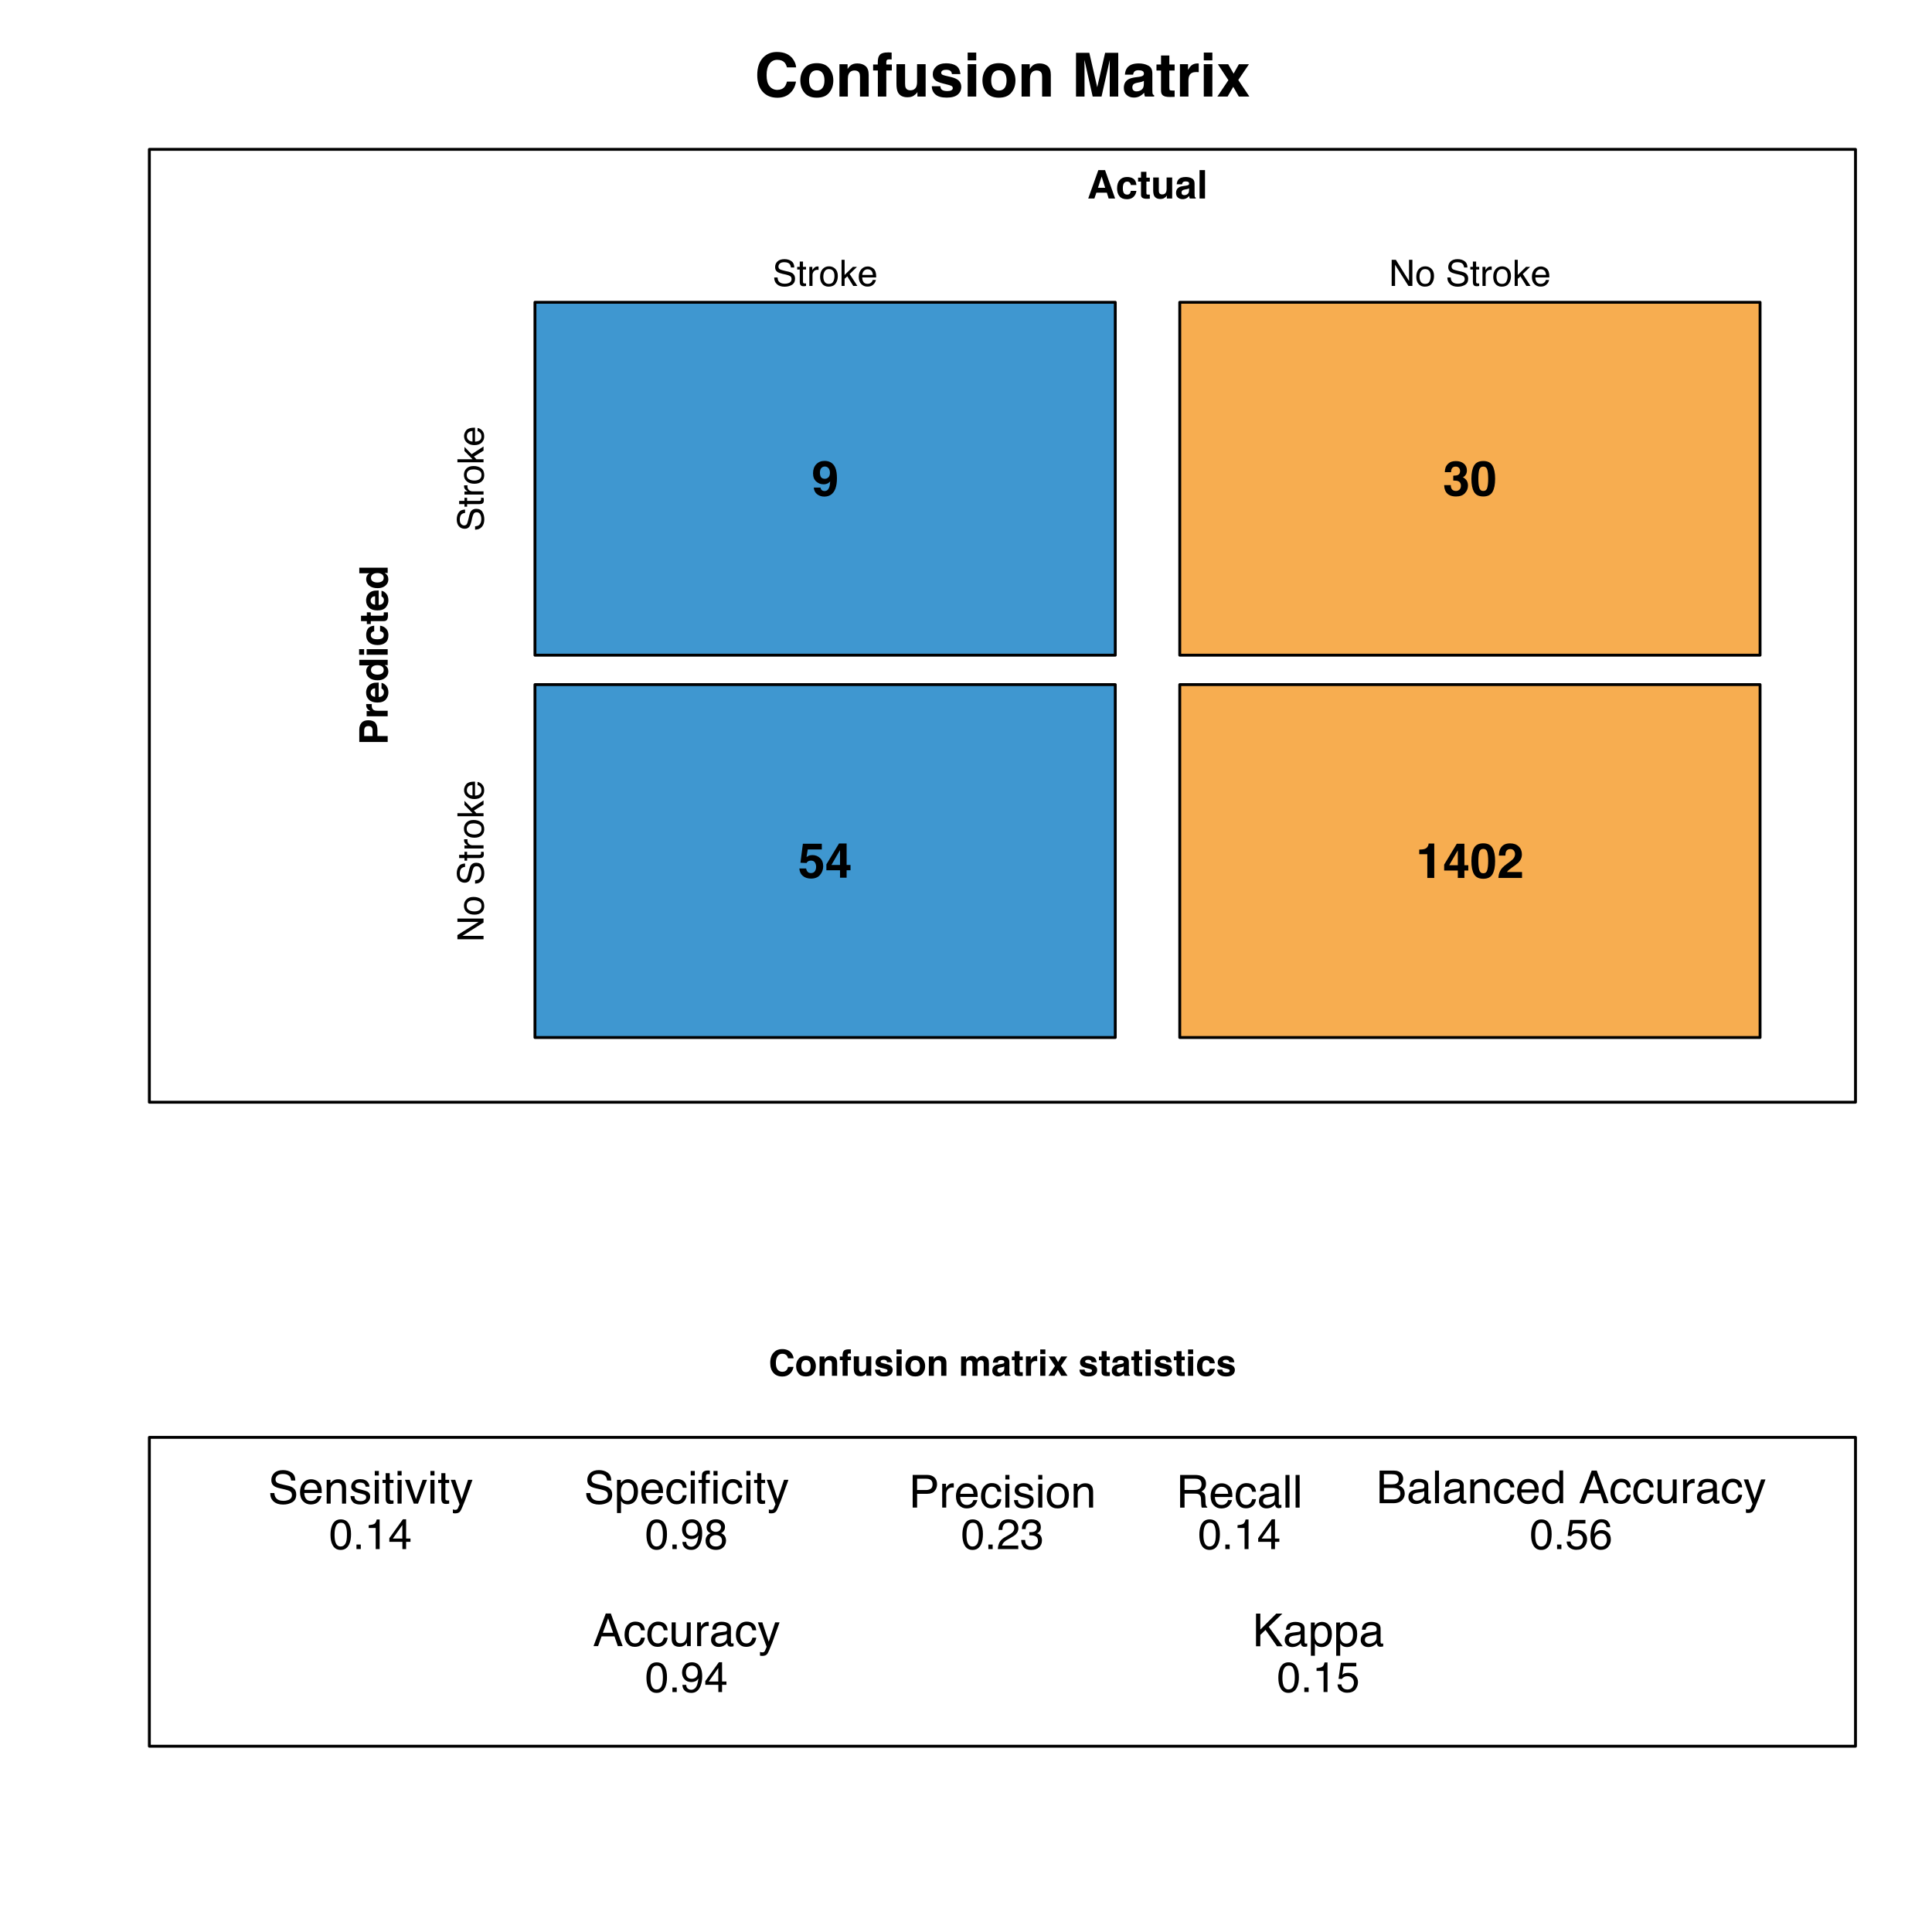 <?xml version="1.0" encoding="UTF-8"?>
<svg xmlns="http://www.w3.org/2000/svg" xmlns:xlink="http://www.w3.org/1999/xlink" width="504pt" height="504pt" viewBox="0 0 504 504" version="1.1">
<defs>
<g>
<symbol overflow="visible" id="glyph0-0">
<path style="stroke:none;" d="M 1.188 -11.406 L 10.375 -11.406 L 10.375 0 L 1.188 0 Z M 8.953 -1.422 L 8.953 -9.984 L 2.609 -9.984 L 2.609 -1.422 Z M 8.953 -1.422 "/>
</symbol>
<symbol overflow="visible" id="glyph0-1">
<path style="stroke:none;" d="M 9.25 -0.844 C 8.395 -0.07 7.305 0.312 5.984 0.312 C 4.348 0.312 3.062 -0.211 2.125 -1.266 C 1.188 -2.316 0.719 -3.766 0.719 -5.609 C 0.719 -7.598 1.25 -9.133 2.312 -10.219 C 3.238 -11.156 4.422 -11.625 5.859 -11.625 C 7.773 -11.625 9.176 -10.992 10.062 -9.734 C 10.551 -9.023 10.816 -8.316 10.859 -7.609 L 8.469 -7.609 C 8.312 -8.148 8.113 -8.562 7.875 -8.844 C 7.438 -9.332 6.797 -9.578 5.953 -9.578 C 5.086 -9.578 4.406 -9.227 3.906 -8.531 C 3.406 -7.832 3.156 -6.844 3.156 -5.562 C 3.156 -4.289 3.414 -3.332 3.938 -2.688 C 4.469 -2.051 5.141 -1.734 5.953 -1.734 C 6.785 -1.734 7.426 -2.008 7.875 -2.562 C 8.113 -2.852 8.312 -3.297 8.469 -3.891 L 10.828 -3.891 C 10.617 -2.641 10.094 -1.625 9.25 -0.844 Z M 9.25 -0.844 "/>
</symbol>
<symbol overflow="visible" id="glyph0-2">
<path style="stroke:none;" d="M 8.062 -7.359 C 8.77 -6.473 9.125 -5.422 9.125 -4.203 C 9.125 -2.961 8.77 -1.898 8.062 -1.016 C 7.352 -0.141 6.27 0.297 4.812 0.297 C 3.363 0.297 2.285 -0.141 1.578 -1.016 C 0.867 -1.898 0.516 -2.961 0.516 -4.203 C 0.516 -5.422 0.867 -6.473 1.578 -7.359 C 2.285 -8.254 3.363 -8.703 4.812 -8.703 C 6.27 -8.703 7.352 -8.254 8.062 -7.359 Z M 4.812 -6.844 C 4.164 -6.844 3.664 -6.613 3.312 -6.156 C 2.969 -5.695 2.797 -5.047 2.797 -4.203 C 2.797 -3.359 2.969 -2.707 3.312 -2.25 C 3.664 -1.789 4.164 -1.562 4.812 -1.562 C 5.457 -1.562 5.953 -1.789 6.297 -2.25 C 6.641 -2.707 6.812 -3.359 6.812 -4.203 C 6.812 -5.047 6.641 -5.695 6.297 -6.156 C 5.953 -6.613 5.457 -6.844 4.812 -6.844 Z M 4.812 -6.844 "/>
</symbol>
<symbol overflow="visible" id="glyph0-3">
<path style="stroke:none;" d="M 5 -6.797 C 4.25 -6.797 3.734 -6.477 3.453 -5.844 C 3.305 -5.508 3.234 -5.082 3.234 -4.562 L 3.234 0 L 1.047 0 L 1.047 -8.422 L 3.172 -8.422 L 3.172 -7.188 C 3.453 -7.625 3.719 -7.938 3.969 -8.125 C 4.426 -8.469 5.004 -8.641 5.703 -8.641 C 6.578 -8.641 7.289 -8.41 7.844 -7.953 C 8.395 -7.492 8.672 -6.734 8.672 -5.672 L 8.672 0 L 6.406 0 L 6.406 -5.125 C 6.406 -5.57 6.348 -5.914 6.234 -6.156 C 6.016 -6.582 5.602 -6.797 5 -6.797 Z M 5 -6.797 "/>
</symbol>
<symbol overflow="visible" id="glyph0-4">
<path style="stroke:none;" d="M 4.984 -11.469 L 4.984 -9.672 C 4.859 -9.691 4.648 -9.703 4.359 -9.703 C 4.066 -9.711 3.863 -9.648 3.75 -9.516 C 3.645 -9.379 3.594 -9.227 3.594 -9.062 L 3.594 -8.359 L 5.031 -8.359 L 5.031 -6.797 L 3.594 -6.797 L 3.594 0 L 1.391 0 L 1.391 -6.797 L 0.156 -6.797 L 0.156 -8.359 L 1.375 -8.359 L 1.375 -8.891 C 1.375 -9.797 1.523 -10.422 1.828 -10.766 C 2.148 -11.266 2.922 -11.516 4.141 -11.516 C 4.273 -11.516 4.398 -11.508 4.516 -11.5 C 4.629 -11.5 4.785 -11.488 4.984 -11.469 Z M 4.984 -11.469 "/>
</symbol>
<symbol overflow="visible" id="glyph0-5">
<path style="stroke:none;" d="M 6.438 -1.188 C 6.414 -1.164 6.363 -1.086 6.281 -0.953 C 6.195 -0.828 6.098 -0.719 5.984 -0.625 C 5.641 -0.312 5.305 -0.098 4.984 0.016 C 4.66 0.129 4.285 0.188 3.859 0.188 C 2.609 0.188 1.766 -0.258 1.328 -1.156 C 1.086 -1.656 0.969 -2.383 0.969 -3.344 L 0.969 -8.438 L 3.219 -8.438 L 3.219 -3.344 C 3.219 -2.863 3.273 -2.504 3.391 -2.266 C 3.598 -1.836 3.992 -1.625 4.578 -1.625 C 5.328 -1.625 5.844 -1.926 6.125 -2.531 C 6.27 -2.863 6.344 -3.301 6.344 -3.844 L 6.344 -8.438 L 8.578 -8.438 L 8.578 0 L 6.438 0 Z M 6.438 -1.188 "/>
</symbol>
<symbol overflow="visible" id="glyph0-6">
<path style="stroke:none;" d="M 6.844 -8.047 C 7.5 -7.617 7.875 -6.891 7.969 -5.859 L 5.766 -5.859 C 5.734 -6.148 5.656 -6.375 5.531 -6.531 C 5.289 -6.832 4.879 -6.984 4.297 -6.984 C 3.816 -6.984 3.473 -6.906 3.266 -6.75 C 3.066 -6.602 2.969 -6.43 2.969 -6.234 C 2.969 -5.984 3.07 -5.801 3.281 -5.688 C 3.5 -5.57 4.266 -5.367 5.578 -5.078 C 6.461 -4.867 7.125 -4.555 7.562 -4.141 C 7.988 -3.711 8.203 -3.18 8.203 -2.547 C 8.203 -1.711 7.891 -1.031 7.266 -0.5 C 6.648 0.02 5.691 0.281 4.391 0.281 C 3.066 0.281 2.086 0.004 1.453 -0.547 C 0.828 -1.109 0.516 -1.82 0.516 -2.688 L 2.75 -2.688 C 2.789 -2.301 2.891 -2.023 3.047 -1.859 C 3.316 -1.566 3.82 -1.422 4.562 -1.422 C 5 -1.422 5.344 -1.484 5.594 -1.609 C 5.852 -1.734 5.984 -1.926 5.984 -2.188 C 5.984 -2.438 5.879 -2.625 5.672 -2.75 C 5.461 -2.883 4.695 -3.109 3.375 -3.422 C 2.414 -3.66 1.742 -3.957 1.359 -4.312 C 0.961 -4.656 0.766 -5.16 0.766 -5.828 C 0.766 -6.609 1.066 -7.273 1.672 -7.828 C 2.285 -8.391 3.148 -8.672 4.266 -8.672 C 5.316 -8.672 6.176 -8.461 6.844 -8.047 Z M 6.844 -8.047 "/>
</symbol>
<symbol overflow="visible" id="glyph0-7">
<path style="stroke:none;" d="M 3.297 -8.438 L 3.297 0 L 1.062 0 L 1.062 -8.438 Z M 3.297 -11.469 L 3.297 -9.438 L 1.062 -9.438 L 1.062 -11.469 Z M 3.297 -11.469 "/>
</symbol>
<symbol overflow="visible" id="glyph0-8">
<path style="stroke:none;" d=""/>
</symbol>
<symbol overflow="visible" id="glyph0-9">
<path style="stroke:none;" d="M 3.391 0 L 1.172 0 L 1.172 -11.406 L 4.641 -11.406 L 6.703 -2.438 L 8.766 -11.406 L 12.188 -11.406 L 12.188 0 L 9.969 0 L 9.969 -7.719 C 9.969 -7.938 9.969 -8.242 9.969 -8.641 C 9.977 -9.047 9.984 -9.352 9.984 -9.562 L 7.828 0 L 5.516 0 L 3.375 -9.562 C 3.375 -9.352 3.375 -9.047 3.375 -8.641 C 3.383 -8.242 3.391 -7.938 3.391 -7.719 Z M 3.391 0 "/>
</symbol>
<symbol overflow="visible" id="glyph0-10">
<path style="stroke:none;" d="M 1.344 -7.516 C 1.926 -8.266 2.926 -8.641 4.344 -8.641 C 5.27 -8.641 6.094 -8.453 6.812 -8.078 C 7.531 -7.711 7.891 -7.023 7.891 -6.016 L 7.891 -2.141 C 7.891 -1.867 7.895 -1.547 7.906 -1.172 C 7.914 -0.879 7.957 -0.68 8.031 -0.578 C 8.102 -0.473 8.211 -0.391 8.359 -0.328 L 8.359 0 L 5.953 0 C 5.891 -0.164 5.844 -0.32 5.812 -0.469 C 5.789 -0.625 5.77 -0.797 5.75 -0.984 C 5.445 -0.66 5.098 -0.379 4.703 -0.141 C 4.223 0.129 3.688 0.266 3.094 0.266 C 2.332 0.266 1.703 0.047 1.203 -0.391 C 0.703 -0.828 0.453 -1.445 0.453 -2.25 C 0.453 -3.281 0.852 -4.031 1.656 -4.5 C 2.094 -4.75 2.738 -4.926 3.594 -5.031 L 4.344 -5.125 C 4.75 -5.176 5.039 -5.242 5.219 -5.328 C 5.531 -5.461 5.688 -5.672 5.688 -5.953 C 5.688 -6.297 5.566 -6.531 5.328 -6.656 C 5.086 -6.789 4.734 -6.859 4.266 -6.859 C 3.742 -6.859 3.379 -6.727 3.172 -6.469 C 3.016 -6.281 2.91 -6.023 2.859 -5.703 L 0.734 -5.703 C 0.773 -6.441 0.977 -7.047 1.344 -7.516 Z M 2.984 -1.594 C 3.191 -1.426 3.445 -1.344 3.75 -1.344 C 4.219 -1.344 4.648 -1.477 5.047 -1.75 C 5.453 -2.031 5.66 -2.539 5.672 -3.281 L 5.672 -4.094 C 5.535 -4.008 5.395 -3.941 5.25 -3.891 C 5.113 -3.836 4.922 -3.785 4.672 -3.734 L 4.172 -3.641 C 3.711 -3.555 3.379 -3.457 3.172 -3.344 C 2.836 -3.145 2.672 -2.832 2.672 -2.406 C 2.672 -2.031 2.773 -1.758 2.984 -1.594 Z M 2.984 -1.594 "/>
</symbol>
<symbol overflow="visible" id="glyph0-11">
<path style="stroke:none;" d="M 4.891 -1.578 L 4.891 0.078 L 3.844 0.109 C 2.801 0.148 2.086 -0.023 1.703 -0.422 C 1.461 -0.672 1.344 -1.062 1.344 -1.594 L 1.344 -6.781 L 0.156 -6.781 L 0.156 -8.359 L 1.344 -8.359 L 1.344 -10.703 L 3.516 -10.703 L 3.516 -8.359 L 4.891 -8.359 L 4.891 -6.781 L 3.516 -6.781 L 3.516 -2.328 C 3.516 -1.984 3.555 -1.77 3.641 -1.688 C 3.734 -1.602 4.004 -1.562 4.453 -1.562 C 4.523 -1.562 4.598 -1.562 4.672 -1.562 C 4.742 -1.562 4.816 -1.566 4.891 -1.578 Z M 4.891 -1.578 "/>
</symbol>
<symbol overflow="visible" id="glyph0-12">
<path style="stroke:none;" d="M 5.266 -6.391 C 4.379 -6.391 3.785 -6.102 3.484 -5.531 C 3.305 -5.207 3.219 -4.707 3.219 -4.031 L 3.219 0 L 1 0 L 1 -8.438 L 3.109 -8.438 L 3.109 -6.969 C 3.453 -7.531 3.75 -7.91 4 -8.109 C 4.414 -8.461 4.953 -8.641 5.609 -8.641 C 5.648 -8.641 5.68 -8.633 5.703 -8.625 C 5.734 -8.625 5.801 -8.625 5.906 -8.625 L 5.906 -6.359 C 5.758 -6.367 5.633 -6.375 5.531 -6.375 C 5.426 -6.383 5.336 -6.391 5.266 -6.391 Z M 5.266 -6.391 "/>
</symbol>
<symbol overflow="visible" id="glyph0-13">
<path style="stroke:none;" d="M 8.547 0 L 5.797 0 L 4.344 -2.531 L 2.875 0 L 0.203 0 L 3.078 -4.266 L 0.328 -8.422 L 3.031 -8.422 L 4.438 -5.969 L 5.812 -8.422 L 8.438 -8.422 L 5.656 -4.312 Z M 8.547 0 "/>
</symbol>
<symbol overflow="visible" id="glyph1-0">
<path style="stroke:none;" d="M 0.312 0 L 0.312 -6.812 L 5.719 -6.812 L 5.719 0 Z M 4.859 -0.859 L 4.859 -5.953 L 1.156 -5.953 L 1.156 -0.859 Z M 4.859 -0.859 "/>
</symbol>
<symbol overflow="visible" id="glyph1-1">
<path style="stroke:none;" d="M 1.328 -2.203 C 1.348 -1.816 1.438 -1.5 1.594 -1.25 C 1.906 -0.801 2.445 -0.578 3.219 -0.578 C 3.562 -0.578 3.879 -0.629 4.172 -0.734 C 4.711 -0.922 4.984 -1.266 4.984 -1.766 C 4.984 -2.129 4.867 -2.391 4.641 -2.547 C 4.41 -2.703 4.047 -2.836 3.547 -2.953 L 2.609 -3.156 C 2.016 -3.301 1.594 -3.453 1.344 -3.609 C 0.906 -3.898 0.688 -4.328 0.688 -4.891 C 0.688 -5.504 0.895 -6.004 1.312 -6.391 C 1.738 -6.785 2.344 -6.984 3.125 -6.984 C 3.832 -6.984 4.438 -6.812 4.938 -6.469 C 5.438 -6.125 5.688 -5.57 5.688 -4.812 L 4.828 -4.812 C 4.773 -5.176 4.676 -5.457 4.531 -5.656 C 4.25 -6.008 3.77 -6.188 3.094 -6.188 C 2.551 -6.188 2.16 -6.07 1.922 -5.844 C 1.68 -5.613 1.562 -5.348 1.562 -5.047 C 1.562 -4.711 1.703 -4.469 1.984 -4.312 C 2.16 -4.219 2.57 -4.094 3.219 -3.938 L 4.172 -3.719 C 4.629 -3.613 4.984 -3.473 5.234 -3.297 C 5.672 -2.973 5.891 -2.508 5.891 -1.906 C 5.891 -1.156 5.613 -0.613 5.062 -0.281 C 4.52 0.039 3.883 0.203 3.156 0.203 C 2.312 0.203 1.648 -0.016 1.172 -0.453 C 0.691 -0.879 0.453 -1.461 0.453 -2.203 Z M 3.188 -7 Z M 3.188 -7 "/>
</symbol>
<symbol overflow="visible" id="glyph1-2">
<path style="stroke:none;" d="M 0.781 -6.359 L 1.625 -6.359 L 1.625 -4.969 L 2.422 -4.969 L 2.422 -4.281 L 1.625 -4.281 L 1.625 -1.047 C 1.625 -0.867 1.68 -0.754 1.797 -0.703 C 1.859 -0.66 1.969 -0.641 2.125 -0.641 C 2.164 -0.641 2.207 -0.641 2.25 -0.641 C 2.301 -0.648 2.359 -0.656 2.422 -0.656 L 2.422 0 C 2.316 0.031 2.211 0.051 2.109 0.062 C 2.016 0.07 1.906 0.078 1.781 0.078 C 1.395 0.078 1.129 -0.02 0.984 -0.219 C 0.848 -0.414 0.781 -0.676 0.781 -1 L 0.781 -4.281 L 0.109 -4.281 L 0.109 -4.969 L 0.781 -4.969 Z M 0.781 -6.359 "/>
</symbol>
<symbol overflow="visible" id="glyph1-3">
<path style="stroke:none;" d="M 0.641 -4.969 L 1.422 -4.969 L 1.422 -4.109 C 1.492 -4.273 1.656 -4.477 1.906 -4.719 C 2.156 -4.957 2.445 -5.078 2.781 -5.078 C 2.801 -5.078 2.828 -5.07 2.859 -5.062 C 2.898 -5.062 2.961 -5.062 3.047 -5.062 L 3.047 -4.172 C 3.004 -4.18 2.961 -4.188 2.922 -4.188 C 2.879 -4.195 2.832 -4.203 2.781 -4.203 C 2.352 -4.203 2.023 -4.066 1.797 -3.797 C 1.578 -3.523 1.469 -3.211 1.469 -2.859 L 1.469 0 L 0.641 0 Z M 0.641 -4.969 "/>
</symbol>
<symbol overflow="visible" id="glyph1-4">
<path style="stroke:none;" d="M 2.578 -0.531 C 3.141 -0.531 3.52 -0.738 3.719 -1.156 C 3.926 -1.582 4.031 -2.051 4.031 -2.562 C 4.031 -3.031 3.957 -3.41 3.812 -3.703 C 3.57 -4.16 3.164 -4.391 2.594 -4.391 C 2.082 -4.391 1.707 -4.191 1.469 -3.797 C 1.238 -3.41 1.125 -2.941 1.125 -2.391 C 1.125 -1.859 1.238 -1.414 1.469 -1.062 C 1.707 -0.707 2.078 -0.531 2.578 -0.531 Z M 2.609 -5.109 C 3.254 -5.109 3.797 -4.895 4.234 -4.469 C 4.68 -4.039 4.906 -3.414 4.906 -2.594 C 4.906 -1.789 4.707 -1.125 4.312 -0.594 C 3.926 -0.07 3.32 0.188 2.5 0.188 C 1.82 0.188 1.281 -0.039 0.875 -0.5 C 0.477 -0.969 0.281 -1.594 0.281 -2.375 C 0.281 -3.207 0.488 -3.867 0.906 -4.359 C 1.332 -4.859 1.898 -5.109 2.609 -5.109 Z M 2.594 -5.094 Z M 2.594 -5.094 "/>
</symbol>
<symbol overflow="visible" id="glyph1-5">
<path style="stroke:none;" d="M 0.594 -6.812 L 1.391 -6.812 L 1.391 -2.859 L 3.547 -4.969 L 4.609 -4.969 L 2.703 -3.109 L 4.719 0 L 3.641 0 L 2.094 -2.5 L 1.391 -1.859 L 1.391 0 L 0.594 0 Z M 0.594 -6.812 "/>
</symbol>
<symbol overflow="visible" id="glyph1-6">
<path style="stroke:none;" d="M 2.688 -5.078 C 3.031 -5.078 3.367 -4.992 3.703 -4.828 C 4.035 -4.66 4.289 -4.445 4.469 -4.188 C 4.633 -3.938 4.742 -3.645 4.797 -3.312 C 4.848 -3.082 4.875 -2.719 4.875 -2.219 L 1.234 -2.219 C 1.242 -1.719 1.359 -1.312 1.578 -1 C 1.805 -0.695 2.156 -0.547 2.625 -0.547 C 3.062 -0.547 3.41 -0.691 3.672 -0.984 C 3.816 -1.148 3.922 -1.344 3.984 -1.562 L 4.797 -1.562 C 4.773 -1.375 4.703 -1.164 4.578 -0.938 C 4.461 -0.719 4.328 -0.539 4.172 -0.406 C 3.922 -0.156 3.609 0.016 3.234 0.109 C 3.035 0.148 2.805 0.172 2.547 0.172 C 1.93 0.172 1.406 -0.051 0.969 -0.5 C 0.539 -0.945 0.328 -1.578 0.328 -2.391 C 0.328 -3.18 0.547 -3.828 0.984 -4.328 C 1.422 -4.828 1.988 -5.078 2.688 -5.078 Z M 4.016 -2.875 C 3.984 -3.238 3.906 -3.531 3.781 -3.75 C 3.551 -4.145 3.164 -4.344 2.625 -4.344 C 2.25 -4.344 1.93 -4.203 1.672 -3.922 C 1.41 -3.648 1.27 -3.301 1.25 -2.875 Z M 2.609 -5.094 Z M 2.609 -5.094 "/>
</symbol>
<symbol overflow="visible" id="glyph1-7">
<path style="stroke:none;" d="M 0.719 -6.812 L 1.812 -6.812 L 5.25 -1.297 L 5.25 -6.812 L 6.125 -6.812 L 6.125 0 L 5.094 0 L 1.609 -5.516 L 1.609 0 L 0.719 0 Z M 3.375 -6.812 Z M 3.375 -6.812 "/>
</symbol>
<symbol overflow="visible" id="glyph1-8">
<path style="stroke:none;" d=""/>
</symbol>
<symbol overflow="visible" id="glyph2-0">
<path style="stroke:none;" d="M -7.406 -0.781 L -7.406 -6.75 L 0 -6.75 L 0 -0.781 Z M -0.922 -5.812 L -6.484 -5.812 L -6.484 -1.703 L -0.922 -1.703 Z M -0.922 -5.812 "/>
</symbol>
<symbol overflow="visible" id="glyph2-1">
<path style="stroke:none;" d="M -2.672 -3.938 L -2.672 -2.359 L 0 -2.359 L 0 -0.812 L -7.406 -0.812 L -7.406 -4.047 C -7.406 -4.785 -7.211 -5.375 -6.828 -5.812 C -6.453 -6.258 -5.863 -6.484 -5.062 -6.484 C -4.188 -6.484 -3.566 -6.258 -3.203 -5.812 C -2.848 -5.375 -2.672 -4.75 -2.672 -3.938 Z M -4.203 -4.656 C -4.379 -4.852 -4.66 -4.953 -5.047 -4.953 C -5.43 -4.953 -5.707 -4.848 -5.875 -4.641 C -6.039 -4.441 -6.125 -4.16 -6.125 -3.797 L -6.125 -2.359 L -3.938 -2.359 L -3.938 -3.797 C -3.938 -4.16 -4.023 -4.445 -4.203 -4.656 Z M -4.203 -4.656 "/>
</symbol>
<symbol overflow="visible" id="glyph2-2">
<path style="stroke:none;" d="M -4.156 -3.422 C -4.156 -2.848 -3.969 -2.461 -3.594 -2.266 C -3.383 -2.148 -3.062 -2.094 -2.625 -2.094 L 0 -2.094 L 0 -0.656 L -5.484 -0.656 L -5.484 -2.016 L -4.531 -2.016 C -4.895 -2.242 -5.145 -2.438 -5.281 -2.594 C -5.5 -2.863 -5.609 -3.211 -5.609 -3.641 C -5.609 -3.672 -5.609 -3.691 -5.609 -3.703 C -5.609 -3.723 -5.602 -3.77 -5.594 -3.844 L -4.141 -3.844 C -4.141 -3.75 -4.141 -3.664 -4.141 -3.594 C -4.148 -3.52 -4.156 -3.461 -4.156 -3.422 Z M -4.156 -3.422 "/>
</symbol>
<symbol overflow="visible" id="glyph2-3">
<path style="stroke:none;" d="M -1.609 -5.359 C -1.285 -5.316 -0.957 -5.148 -0.625 -4.859 C -0.082 -4.379 0.188 -3.719 0.188 -2.875 C 0.188 -2.176 -0.035 -1.562 -0.484 -1.031 C -0.941 -0.5 -1.676 -0.234 -2.688 -0.234 C -3.633 -0.234 -4.359 -0.473 -4.859 -0.953 C -5.367 -1.43 -5.625 -2.055 -5.625 -2.828 C -5.625 -3.285 -5.535 -3.695 -5.359 -4.062 C -5.191 -4.426 -4.926 -4.727 -4.562 -4.969 C -4.238 -5.188 -3.859 -5.328 -3.422 -5.391 C -3.172 -5.422 -2.812 -5.438 -2.344 -5.438 L -2.344 -1.672 C -1.789 -1.691 -1.406 -1.867 -1.188 -2.203 C -1.051 -2.398 -0.984 -2.633 -0.984 -2.906 C -0.984 -3.207 -1.066 -3.445 -1.234 -3.625 C -1.328 -3.727 -1.453 -3.816 -1.609 -3.891 Z M -3.281 -3.938 C -3.664 -3.914 -3.953 -3.801 -4.141 -3.594 C -4.336 -3.383 -4.438 -3.129 -4.438 -2.828 C -4.438 -2.492 -4.332 -2.234 -4.125 -2.047 C -3.926 -1.867 -3.645 -1.758 -3.281 -1.719 Z M -3.281 -3.938 "/>
</symbol>
<symbol overflow="visible" id="glyph2-4">
<path style="stroke:none;" d="M -7.406 -5.656 L 0 -5.656 L 0 -4.266 L -0.766 -4.266 C -0.43 -4.055 -0.191 -3.82 -0.047 -3.562 C 0.098 -3.301 0.172 -2.977 0.172 -2.594 C 0.172 -1.945 -0.082 -1.406 -0.594 -0.969 C -1.113 -0.531 -1.781 -0.312 -2.594 -0.312 C -3.531 -0.312 -4.266 -0.523 -4.797 -0.953 C -5.336 -1.391 -5.609 -1.969 -5.609 -2.688 C -5.609 -3.02 -5.535 -3.316 -5.391 -3.578 C -5.242 -3.836 -5.039 -4.047 -4.781 -4.203 L -7.406 -4.203 Z M -2.703 -1.797 C -2.203 -1.797 -1.801 -1.895 -1.5 -2.094 C -1.188 -2.289 -1.031 -2.594 -1.031 -3 C -1.031 -3.406 -1.18 -3.711 -1.484 -3.922 C -1.785 -4.141 -2.176 -4.25 -2.656 -4.25 C -3.332 -4.25 -3.812 -4.078 -4.094 -3.734 C -4.27 -3.523 -4.359 -3.285 -4.359 -3.016 C -4.359 -2.598 -4.195 -2.289 -3.875 -2.094 C -3.562 -1.895 -3.172 -1.797 -2.703 -1.797 Z M -2.703 -1.797 "/>
</symbol>
<symbol overflow="visible" id="glyph2-5">
<path style="stroke:none;" d="M -5.484 -2.141 L 0 -2.141 L 0 -0.688 L -5.484 -0.688 Z M -7.453 -2.141 L -6.141 -2.141 L -6.141 -0.688 L -7.453 -0.688 Z M -7.453 -2.141 "/>
</symbol>
<symbol overflow="visible" id="glyph2-6">
<path style="stroke:none;" d="M -3.516 -5.406 L -3.516 -3.938 C -3.723 -3.914 -3.906 -3.848 -4.062 -3.734 C -4.289 -3.578 -4.406 -3.328 -4.406 -2.984 C -4.406 -2.504 -4.164 -2.176 -3.688 -2 C -3.426 -1.906 -3.086 -1.859 -2.672 -1.859 C -2.266 -1.859 -1.938 -1.906 -1.688 -2 C -1.238 -2.164 -1.016 -2.488 -1.016 -2.969 C -1.016 -3.301 -1.102 -3.535 -1.281 -3.672 C -1.457 -3.816 -1.691 -3.906 -1.984 -3.938 L -1.984 -5.391 C -1.547 -5.359 -1.133 -5.203 -0.75 -4.922 C -0.125 -4.473 0.188 -3.805 0.188 -2.922 C 0.188 -2.047 -0.07 -1.398 -0.594 -0.984 C -1.113 -0.566 -1.789 -0.359 -2.625 -0.359 C -3.57 -0.359 -4.305 -0.586 -4.828 -1.047 C -5.348 -1.504 -5.609 -2.141 -5.609 -2.953 C -5.609 -3.641 -5.453 -4.203 -5.141 -4.641 C -4.836 -5.078 -4.297 -5.332 -3.516 -5.406 Z M -3.516 -5.406 "/>
</symbol>
<symbol overflow="visible" id="glyph2-7">
<path style="stroke:none;" d="M -1.016 -3.172 L 0.047 -3.172 L 0.078 -2.5 C 0.098 -1.82 -0.02 -1.359 -0.281 -1.109 C -0.438 -0.953 -0.688 -0.875 -1.031 -0.875 L -4.406 -0.875 L -4.406 -0.109 L -5.438 -0.109 L -5.438 -0.875 L -6.953 -0.875 L -6.953 -2.281 L -5.438 -2.281 L -5.438 -3.172 L -4.406 -3.172 L -4.406 -2.281 L -1.516 -2.281 C -1.285 -2.281 -1.145 -2.305 -1.094 -2.359 C -1.039 -2.422 -1.016 -2.598 -1.016 -2.891 C -1.016 -2.941 -1.016 -2.988 -1.016 -3.031 C -1.016 -3.082 -1.016 -3.129 -1.016 -3.172 Z M -1.016 -3.172 "/>
</symbol>
<symbol overflow="visible" id="glyph3-0">
<path style="stroke:none;" d="M 0.781 -7.406 L 6.75 -7.406 L 6.75 0 L 0.781 0 Z M 5.812 -0.922 L 5.812 -6.484 L 1.703 -6.484 L 1.703 -0.922 Z M 5.812 -0.922 "/>
</symbol>
<symbol overflow="visible" id="glyph3-1">
<path style="stroke:none;" d="M 5.125 -1.516 L 2.391 -1.516 L 1.875 0 L 0.266 0 L 2.906 -7.406 L 4.656 -7.406 L 7.281 0 L 5.594 0 Z M 4.688 -2.797 L 3.766 -5.719 L 2.812 -2.797 Z M 4.688 -2.797 "/>
</symbol>
<symbol overflow="visible" id="glyph3-2">
<path style="stroke:none;" d="M 5.406 -3.516 L 3.938 -3.516 C 3.914 -3.723 3.848 -3.906 3.734 -4.062 C 3.578 -4.289 3.328 -4.406 2.984 -4.406 C 2.504 -4.406 2.176 -4.164 2 -3.688 C 1.906 -3.426 1.859 -3.086 1.859 -2.672 C 1.859 -2.266 1.906 -1.938 2 -1.688 C 2.164 -1.238 2.488 -1.016 2.969 -1.016 C 3.301 -1.016 3.535 -1.102 3.672 -1.281 C 3.816 -1.457 3.906 -1.691 3.938 -1.984 L 5.391 -1.984 C 5.359 -1.547 5.203 -1.133 4.922 -0.75 C 4.473 -0.125 3.805 0.188 2.922 0.188 C 2.047 0.188 1.398 -0.07 0.984 -0.594 C 0.566 -1.113 0.359 -1.789 0.359 -2.625 C 0.359 -3.57 0.586 -4.305 1.047 -4.828 C 1.504 -5.348 2.141 -5.609 2.953 -5.609 C 3.641 -5.609 4.203 -5.453 4.641 -5.141 C 5.078 -4.836 5.332 -4.297 5.406 -3.516 Z M 5.406 -3.516 "/>
</symbol>
<symbol overflow="visible" id="glyph3-3">
<path style="stroke:none;" d="M 3.172 -1.016 L 3.172 0.047 L 2.5 0.078 C 1.82 0.098 1.359 -0.02 1.109 -0.281 C 0.953 -0.438 0.875 -0.688 0.875 -1.031 L 0.875 -4.406 L 0.109 -4.406 L 0.109 -5.438 L 0.875 -5.438 L 0.875 -6.953 L 2.281 -6.953 L 2.281 -5.438 L 3.172 -5.438 L 3.172 -4.406 L 2.281 -4.406 L 2.281 -1.516 C 2.281 -1.285 2.305 -1.145 2.359 -1.094 C 2.422 -1.039 2.598 -1.016 2.891 -1.016 C 2.941 -1.016 2.988 -1.016 3.031 -1.016 C 3.082 -1.016 3.129 -1.016 3.172 -1.016 Z M 3.172 -1.016 "/>
</symbol>
<symbol overflow="visible" id="glyph3-4">
<path style="stroke:none;" d="M 4.188 -0.781 C 4.164 -0.758 4.129 -0.707 4.078 -0.625 C 4.023 -0.539 3.961 -0.469 3.891 -0.406 C 3.66 -0.195 3.441 -0.055 3.234 0.016 C 3.023 0.086 2.781 0.125 2.5 0.125 C 1.688 0.125 1.141 -0.164 0.859 -0.75 C 0.703 -1.07 0.625 -1.547 0.625 -2.172 L 0.625 -5.484 L 2.094 -5.484 L 2.094 -2.172 C 2.094 -1.859 2.129 -1.625 2.203 -1.469 C 2.336 -1.195 2.594 -1.062 2.969 -1.062 C 3.457 -1.062 3.797 -1.258 3.984 -1.656 C 4.078 -1.863 4.125 -2.145 4.125 -2.5 L 4.125 -5.484 L 5.578 -5.484 L 5.578 0 L 4.188 0 Z M 4.188 -0.781 "/>
</symbol>
<symbol overflow="visible" id="glyph3-5">
<path style="stroke:none;" d="M 0.875 -4.891 C 1.25 -5.367 1.898 -5.609 2.828 -5.609 C 3.422 -5.609 3.953 -5.488 4.422 -5.25 C 4.891 -5.008 5.125 -4.562 5.125 -3.906 L 5.125 -1.391 C 5.125 -1.211 5.129 -1.004 5.141 -0.766 C 5.148 -0.578 5.176 -0.445 5.219 -0.375 C 5.27 -0.312 5.344 -0.258 5.438 -0.219 L 5.438 0 L 3.875 0 C 3.832 -0.113 3.801 -0.219 3.781 -0.312 C 3.758 -0.406 3.742 -0.516 3.734 -0.641 C 3.535 -0.43 3.312 -0.25 3.062 -0.094 C 2.75 0.082 2.398 0.172 2.016 0.172 C 1.516 0.172 1.102 0.031 0.781 -0.25 C 0.457 -0.531 0.297 -0.93 0.297 -1.453 C 0.297 -2.129 0.555 -2.617 1.078 -2.922 C 1.359 -3.086 1.773 -3.203 2.328 -3.266 L 2.828 -3.328 C 3.086 -3.367 3.273 -3.41 3.391 -3.453 C 3.598 -3.547 3.703 -3.68 3.703 -3.859 C 3.703 -4.086 3.625 -4.242 3.469 -4.328 C 3.312 -4.41 3.082 -4.453 2.781 -4.453 C 2.438 -4.453 2.195 -4.367 2.062 -4.203 C 1.957 -4.078 1.891 -3.91 1.859 -3.703 L 0.469 -3.703 C 0.5 -4.18 0.633 -4.578 0.875 -4.891 Z M 1.938 -1.031 C 2.07 -0.926 2.238 -0.875 2.438 -0.875 C 2.738 -0.875 3.02 -0.961 3.281 -1.141 C 3.539 -1.316 3.676 -1.645 3.688 -2.125 L 3.688 -2.672 C 3.594 -2.609 3.5 -2.555 3.406 -2.516 C 3.32 -2.484 3.195 -2.453 3.031 -2.422 L 2.719 -2.375 C 2.414 -2.312 2.195 -2.242 2.062 -2.172 C 1.844 -2.035 1.734 -1.832 1.734 -1.562 C 1.734 -1.32 1.801 -1.145 1.938 -1.031 Z M 1.938 -1.031 "/>
</symbol>
<symbol overflow="visible" id="glyph3-6">
<path style="stroke:none;" d="M 0.703 -7.406 L 2.125 -7.406 L 2.125 0 L 0.703 0 Z M 0.703 -7.406 "/>
</symbol>
<symbol overflow="visible" id="glyph4-0">
<path style="stroke:none;" d="M 0 -0.312 L -6.812 -0.312 L -6.812 -5.719 L 0 -5.719 Z M -0.859 -4.859 L -5.953 -4.859 L -5.953 -1.156 L -0.859 -1.156 Z M -0.859 -4.859 "/>
</symbol>
<symbol overflow="visible" id="glyph4-1">
<path style="stroke:none;" d="M -2.203 -1.328 C -1.816 -1.348 -1.5 -1.438 -1.25 -1.594 C -0.801 -1.906 -0.578 -2.445 -0.578 -3.219 C -0.578 -3.562 -0.629 -3.879 -0.734 -4.172 C -0.922 -4.711 -1.266 -4.984 -1.766 -4.984 C -2.129 -4.984 -2.391 -4.867 -2.547 -4.641 C -2.703 -4.41 -2.836 -4.047 -2.953 -3.547 L -3.156 -2.609 C -3.301 -2.016 -3.453 -1.594 -3.609 -1.344 C -3.898 -0.906 -4.328 -0.688 -4.891 -0.688 C -5.504 -0.688 -6.004 -0.895 -6.391 -1.312 C -6.785 -1.738 -6.984 -2.344 -6.984 -3.125 C -6.984 -3.832 -6.812 -4.438 -6.469 -4.938 C -6.125 -5.438 -5.57 -5.688 -4.812 -5.688 L -4.812 -4.828 C -5.176 -4.773 -5.457 -4.676 -5.656 -4.531 C -6.008 -4.25 -6.188 -3.77 -6.188 -3.094 C -6.188 -2.551 -6.07 -2.16 -5.844 -1.922 C -5.613 -1.68 -5.348 -1.562 -5.047 -1.562 C -4.711 -1.562 -4.469 -1.703 -4.312 -1.984 C -4.219 -2.16 -4.094 -2.57 -3.938 -3.219 L -3.719 -4.172 C -3.613 -4.629 -3.473 -4.984 -3.297 -5.234 C -2.973 -5.672 -2.508 -5.891 -1.906 -5.891 C -1.156 -5.891 -0.613 -5.613 -0.281 -5.062 C 0.039 -4.52 0.203 -3.883 0.203 -3.156 C 0.203 -2.312 -0.016 -1.648 -0.453 -1.172 C -0.879 -0.691 -1.461 -0.453 -2.203 -0.453 Z M -7 -3.188 Z M -7 -3.188 "/>
</symbol>
<symbol overflow="visible" id="glyph4-2">
<path style="stroke:none;" d="M -6.359 -0.781 L -6.359 -1.625 L -4.969 -1.625 L -4.969 -2.422 L -4.281 -2.422 L -4.281 -1.625 L -1.047 -1.625 C -0.867 -1.625 -0.754 -1.68 -0.703 -1.797 C -0.66 -1.859 -0.641 -1.969 -0.641 -2.125 C -0.641 -2.164 -0.641 -2.207 -0.641 -2.25 C -0.648 -2.301 -0.656 -2.359 -0.656 -2.422 L 0 -2.422 C 0.031 -2.316 0.051 -2.211 0.062 -2.109 C 0.07 -2.016 0.078 -1.906 0.078 -1.781 C 0.078 -1.395 -0.02 -1.129 -0.219 -0.984 C -0.414 -0.848 -0.676 -0.781 -1 -0.781 L -4.281 -0.781 L -4.281 -0.109 L -4.969 -0.109 L -4.969 -0.781 Z M -6.359 -0.781 "/>
</symbol>
<symbol overflow="visible" id="glyph4-3">
<path style="stroke:none;" d="M -4.969 -0.641 L -4.969 -1.422 L -4.109 -1.422 C -4.273 -1.492 -4.477 -1.656 -4.719 -1.906 C -4.957 -2.156 -5.078 -2.445 -5.078 -2.781 C -5.078 -2.801 -5.07 -2.828 -5.062 -2.859 C -5.062 -2.898 -5.062 -2.961 -5.062 -3.047 L -4.172 -3.047 C -4.18 -3.004 -4.188 -2.961 -4.188 -2.922 C -4.195 -2.879 -4.203 -2.832 -4.203 -2.781 C -4.203 -2.352 -4.066 -2.023 -3.797 -1.797 C -3.523 -1.578 -3.211 -1.469 -2.859 -1.469 L 0 -1.469 L 0 -0.641 Z M -4.969 -0.641 "/>
</symbol>
<symbol overflow="visible" id="glyph4-4">
<path style="stroke:none;" d="M -0.531 -2.578 C -0.531 -3.141 -0.738 -3.52 -1.156 -3.719 C -1.582 -3.926 -2.051 -4.031 -2.562 -4.031 C -3.031 -4.031 -3.41 -3.957 -3.703 -3.812 C -4.16 -3.57 -4.391 -3.164 -4.391 -2.594 C -4.391 -2.082 -4.191 -1.707 -3.797 -1.469 C -3.41 -1.238 -2.941 -1.125 -2.391 -1.125 C -1.859 -1.125 -1.414 -1.238 -1.062 -1.469 C -0.707 -1.707 -0.531 -2.078 -0.531 -2.578 Z M -5.109 -2.609 C -5.109 -3.254 -4.895 -3.797 -4.469 -4.234 C -4.039 -4.68 -3.414 -4.906 -2.594 -4.906 C -1.789 -4.906 -1.125 -4.707 -0.594 -4.312 C -0.07 -3.926 0.188 -3.32 0.188 -2.5 C 0.188 -1.82 -0.039 -1.281 -0.5 -0.875 C -0.969 -0.477 -1.594 -0.281 -2.375 -0.281 C -3.207 -0.281 -3.867 -0.488 -4.359 -0.906 C -4.859 -1.332 -5.109 -1.898 -5.109 -2.609 Z M -5.094 -2.594 Z M -5.094 -2.594 "/>
</symbol>
<symbol overflow="visible" id="glyph4-5">
<path style="stroke:none;" d="M -6.812 -0.594 L -6.812 -1.391 L -2.859 -1.391 L -4.969 -3.547 L -4.969 -4.609 L -3.109 -2.703 L 0 -4.719 L 0 -3.641 L -2.5 -2.094 L -1.859 -1.391 L 0 -1.391 L 0 -0.594 Z M -6.812 -0.594 "/>
</symbol>
<symbol overflow="visible" id="glyph4-6">
<path style="stroke:none;" d="M -5.078 -2.688 C -5.078 -3.031 -4.992 -3.367 -4.828 -3.703 C -4.66 -4.035 -4.445 -4.289 -4.188 -4.469 C -3.938 -4.633 -3.645 -4.742 -3.312 -4.797 C -3.082 -4.848 -2.719 -4.875 -2.219 -4.875 L -2.219 -1.234 C -1.719 -1.242 -1.312 -1.359 -1 -1.578 C -0.695 -1.805 -0.547 -2.156 -0.547 -2.625 C -0.547 -3.062 -0.691 -3.41 -0.984 -3.672 C -1.148 -3.816 -1.344 -3.922 -1.562 -3.984 L -1.562 -4.797 C -1.375 -4.773 -1.164 -4.703 -0.938 -4.578 C -0.719 -4.461 -0.539 -4.328 -0.406 -4.172 C -0.156 -3.922 0.016 -3.609 0.109 -3.234 C 0.148 -3.035 0.172 -2.805 0.172 -2.547 C 0.172 -1.93 -0.051 -1.406 -0.5 -0.969 C -0.945 -0.539 -1.578 -0.328 -2.391 -0.328 C -3.18 -0.328 -3.828 -0.547 -4.328 -0.984 C -4.828 -1.422 -5.078 -1.988 -5.078 -2.688 Z M -2.875 -4.016 C -3.238 -3.984 -3.531 -3.906 -3.75 -3.781 C -4.145 -3.551 -4.344 -3.164 -4.344 -2.625 C -4.344 -2.25 -4.203 -1.93 -3.922 -1.672 C -3.648 -1.41 -3.301 -1.27 -2.875 -1.25 Z M -5.094 -2.609 Z M -5.094 -2.609 "/>
</symbol>
<symbol overflow="visible" id="glyph4-7">
<path style="stroke:none;" d="M -6.812 -0.719 L -6.812 -1.812 L -1.297 -5.25 L -6.812 -5.25 L -6.812 -6.125 L 0 -6.125 L 0 -5.094 L -5.516 -1.609 L 0 -1.609 L 0 -0.719 Z M -6.812 -3.375 Z M -6.812 -3.375 "/>
</symbol>
<symbol overflow="visible" id="glyph4-8">
<path style="stroke:none;" d=""/>
</symbol>
<symbol overflow="visible" id="glyph5-0">
<path style="stroke:none;" d="M 0.953 -9.125 L 8.297 -9.125 L 8.297 0 L 0.953 0 Z M 7.156 -1.141 L 7.156 -7.984 L 2.094 -7.984 L 2.094 -1.141 Z M 7.156 -1.141 "/>
</symbol>
<symbol overflow="visible" id="glyph5-1">
<path style="stroke:none;" d="M 3.297 0.266 C 2.617 0.266 2.008 0.066 1.469 -0.328 C 0.938 -0.734 0.633 -1.316 0.562 -2.078 L 2.312 -2.078 C 2.352 -1.816 2.461 -1.602 2.641 -1.438 C 2.828 -1.27 3.07 -1.188 3.375 -1.188 C 3.957 -1.188 4.363 -1.508 4.594 -2.156 C 4.727 -2.508 4.812 -3.023 4.844 -3.703 C 4.676 -3.504 4.504 -3.352 4.328 -3.25 C 3.992 -3.039 3.586 -2.938 3.109 -2.938 C 2.391 -2.938 1.754 -3.18 1.203 -3.672 C 0.648 -4.172 0.375 -4.883 0.375 -5.812 C 0.375 -6.781 0.648 -7.562 1.203 -8.156 C 1.766 -8.75 2.488 -9.047 3.375 -9.047 C 4.738 -9.047 5.676 -8.441 6.188 -7.234 C 6.469 -6.547 6.609 -5.645 6.609 -4.531 C 6.609 -3.445 6.473 -2.539 6.203 -1.812 C 5.672 -0.426 4.703 0.266 3.297 0.266 Z M 2.672 -7.312 C 2.336 -7.051 2.172 -6.609 2.172 -5.984 C 2.172 -5.441 2.273 -5.035 2.484 -4.766 C 2.703 -4.504 3.035 -4.375 3.484 -4.375 C 3.734 -4.375 3.961 -4.445 4.172 -4.594 C 4.578 -4.844 4.781 -5.285 4.781 -5.922 C 4.781 -6.43 4.66 -6.832 4.422 -7.125 C 4.18 -7.426 3.859 -7.578 3.453 -7.578 C 3.148 -7.578 2.891 -7.488 2.672 -7.312 Z M 2.672 -7.312 "/>
</symbol>
<symbol overflow="visible" id="glyph5-2">
<path style="stroke:none;" d="M 3.375 -4.453 C 3.164 -4.453 2.984 -4.426 2.828 -4.375 C 2.547 -4.27 2.336 -4.086 2.203 -3.828 L 0.609 -3.891 L 1.25 -8.859 L 6.188 -8.859 L 6.188 -7.359 L 2.516 -7.359 L 2.203 -5.391 C 2.473 -5.566 2.68 -5.688 2.828 -5.75 C 3.086 -5.844 3.398 -5.891 3.766 -5.891 C 4.504 -5.891 5.148 -5.641 5.703 -5.141 C 6.266 -4.641 6.547 -3.914 6.547 -2.969 C 6.547 -2.133 6.273 -1.391 5.734 -0.734 C 5.203 -0.086 4.41 0.234 3.359 0.234 C 2.504 0.234 1.801 0.004 1.25 -0.453 C 0.695 -0.91 0.391 -1.562 0.328 -2.406 L 2.094 -2.406 C 2.164 -2.02 2.301 -1.723 2.5 -1.516 C 2.695 -1.305 2.984 -1.203 3.359 -1.203 C 3.797 -1.203 4.129 -1.352 4.359 -1.656 C 4.586 -1.969 4.703 -2.359 4.703 -2.828 C 4.703 -3.285 4.594 -3.672 4.375 -3.984 C 4.164 -4.297 3.832 -4.453 3.375 -4.453 Z M 3.375 -4.453 "/>
</symbol>
<symbol overflow="visible" id="glyph5-3">
<path style="stroke:none;" d="M 6.625 -3.312 L 6.625 -1.938 L 5.609 -1.938 L 5.609 0 L 3.891 0 L 3.891 -1.938 L 0.328 -1.938 L 0.328 -3.469 L 3.625 -8.922 L 5.609 -8.922 L 5.609 -3.312 Z M 1.641 -3.312 L 3.891 -3.312 L 3.891 -7.188 Z M 1.641 -3.312 "/>
</symbol>
<symbol overflow="visible" id="glyph5-4">
<path style="stroke:none;" d="M 2.422 -7.188 C 2.223 -6.914 2.129 -6.562 2.141 -6.125 L 0.5 -6.125 C 0.508 -6.57 0.582 -6.992 0.719 -7.391 C 0.863 -7.742 1.094 -8.066 1.406 -8.359 C 1.633 -8.578 1.906 -8.738 2.219 -8.844 C 2.539 -8.957 2.93 -9.016 3.391 -9.016 C 4.254 -9.016 4.945 -8.789 5.469 -8.344 C 6 -7.906 6.266 -7.312 6.266 -6.562 C 6.266 -6.031 6.109 -5.586 5.797 -5.234 C 5.598 -5.004 5.391 -4.848 5.172 -4.766 C 5.328 -4.766 5.555 -4.625 5.859 -4.344 C 6.316 -3.926 6.547 -3.359 6.547 -2.641 C 6.547 -1.879 6.281 -1.211 5.75 -0.641 C 5.227 -0.066 4.453 0.219 3.422 0.219 C 2.148 0.219 1.266 -0.191 0.766 -1.016 C 0.504 -1.461 0.359 -2.039 0.328 -2.75 L 2.062 -2.75 C 2.062 -2.395 2.117 -2.098 2.234 -1.859 C 2.453 -1.43 2.844 -1.219 3.406 -1.219 C 3.75 -1.219 4.051 -1.332 4.312 -1.562 C 4.57 -1.801 4.703 -2.145 4.703 -2.594 C 4.703 -3.188 4.461 -3.582 3.984 -3.781 C 3.711 -3.883 3.285 -3.938 2.703 -3.938 L 2.703 -5.203 C 3.273 -5.211 3.672 -5.27 3.891 -5.375 C 4.285 -5.539 4.484 -5.891 4.484 -6.422 C 4.484 -6.766 4.383 -7.039 4.188 -7.25 C 3.988 -7.469 3.707 -7.578 3.344 -7.578 C 2.926 -7.578 2.617 -7.445 2.422 -7.188 Z M 2.422 -7.188 "/>
</symbol>
<symbol overflow="visible" id="glyph5-5">
<path style="stroke:none;" d="M 3.484 0.219 C 2.348 0.219 1.547 -0.176 1.078 -0.969 C 0.617 -1.77 0.391 -2.914 0.391 -4.406 C 0.391 -5.883 0.617 -7.023 1.078 -7.828 C 1.547 -8.629 2.348 -9.031 3.484 -9.031 C 4.629 -9.031 5.43 -8.629 5.891 -7.828 C 6.348 -7.023 6.578 -5.883 6.578 -4.406 C 6.578 -2.914 6.348 -1.77 5.891 -0.969 C 5.43 -0.176 4.629 0.219 3.484 0.219 Z M 4.516 -2.031 C 4.68 -2.582 4.766 -3.375 4.766 -4.406 C 4.766 -5.477 4.68 -6.273 4.516 -6.797 C 4.359 -7.316 4.016 -7.578 3.484 -7.578 C 2.961 -7.578 2.617 -7.316 2.453 -6.797 C 2.285 -6.273 2.203 -5.477 2.203 -4.406 C 2.203 -3.375 2.285 -2.582 2.453 -2.031 C 2.617 -1.488 2.961 -1.219 3.484 -1.219 C 4.016 -1.219 4.359 -1.488 4.516 -2.031 Z M 4.516 -2.031 "/>
</symbol>
<symbol overflow="visible" id="glyph5-6">
<path style="stroke:none;" d="M 4.797 0 L 2.984 0 L 2.984 -6.188 L 0.875 -6.188 L 0.875 -7.391 C 1.438 -7.41 1.828 -7.445 2.047 -7.5 C 2.398 -7.57 2.691 -7.727 2.922 -7.969 C 3.066 -8.125 3.18 -8.336 3.266 -8.609 C 3.305 -8.773 3.328 -8.895 3.328 -8.969 L 4.797 -8.969 Z M 4.797 0 "/>
</symbol>
<symbol overflow="visible" id="glyph5-7">
<path style="stroke:none;" d="M 4.406 -7.141 C 4.195 -7.398 3.895 -7.531 3.5 -7.531 C 2.969 -7.531 2.602 -7.328 2.406 -6.922 C 2.289 -6.691 2.223 -6.328 2.203 -5.828 L 0.5 -5.828 C 0.52 -6.586 0.656 -7.203 0.906 -7.672 C 1.375 -8.566 2.211 -9.016 3.422 -9.016 C 4.367 -9.016 5.117 -8.75 5.672 -8.219 C 6.234 -7.695 6.516 -7.004 6.516 -6.141 C 6.516 -5.473 6.316 -4.883 5.922 -4.375 C 5.66 -4.031 5.234 -3.645 4.641 -3.219 L 3.938 -2.719 C 3.5 -2.406 3.195 -2.176 3.031 -2.031 C 2.875 -1.895 2.738 -1.734 2.625 -1.547 L 6.547 -1.547 L 6.547 0 L 0.391 0 C 0.41 -0.645 0.551 -1.234 0.812 -1.766 C 1.062 -2.359 1.656 -2.988 2.594 -3.656 C 3.406 -4.238 3.93 -4.656 4.172 -4.906 C 4.535 -5.301 4.719 -5.734 4.719 -6.203 C 4.719 -6.578 4.613 -6.891 4.406 -7.141 Z M 4.406 -7.141 "/>
</symbol>
<symbol overflow="visible" id="glyph6-0">
<path style="stroke:none;" d="M 0.719 -6.844 L 6.219 -6.844 L 6.219 0 L 0.719 0 Z M 5.359 -0.859 L 5.359 -5.984 L 1.562 -5.984 L 1.562 -0.859 Z M 5.359 -0.859 "/>
</symbol>
<symbol overflow="visible" id="glyph6-1">
<path style="stroke:none;" d="M 5.547 -0.516 C 5.035 -0.047 4.383 0.188 3.594 0.188 C 2.602 0.188 1.828 -0.125 1.266 -0.75 C 0.703 -1.383 0.422 -2.254 0.422 -3.359 C 0.422 -4.555 0.742 -5.477 1.391 -6.125 C 1.941 -6.688 2.648 -6.969 3.516 -6.969 C 4.66 -6.969 5.5 -6.586 6.031 -5.828 C 6.32 -5.41 6.484 -4.988 6.516 -4.562 L 5.078 -4.562 C 4.984 -4.883 4.863 -5.129 4.719 -5.297 C 4.457 -5.598 4.07 -5.75 3.562 -5.75 C 3.039 -5.75 2.629 -5.535 2.328 -5.109 C 2.035 -4.691 1.891 -4.102 1.891 -3.344 C 1.891 -2.57 2.047 -1.992 2.359 -1.609 C 2.68 -1.234 3.086 -1.047 3.578 -1.047 C 4.078 -1.047 4.457 -1.207 4.719 -1.531 C 4.863 -1.707 4.984 -1.973 5.078 -2.328 L 6.5 -2.328 C 6.375 -1.578 6.055 -0.973 5.547 -0.516 Z M 5.547 -0.516 "/>
</symbol>
<symbol overflow="visible" id="glyph6-2">
<path style="stroke:none;" d="M 4.828 -4.422 C 5.254 -3.879 5.469 -3.242 5.469 -2.516 C 5.469 -1.773 5.254 -1.141 4.828 -0.609 C 4.398 -0.086 3.754 0.172 2.891 0.172 C 2.023 0.172 1.379 -0.086 0.953 -0.609 C 0.523 -1.141 0.312 -1.773 0.312 -2.516 C 0.312 -3.242 0.523 -3.875 0.953 -4.406 C 1.379 -4.945 2.023 -5.219 2.891 -5.219 C 3.754 -5.219 4.398 -4.953 4.828 -4.422 Z M 2.891 -4.094 C 2.504 -4.094 2.203 -3.957 1.984 -3.688 C 1.773 -3.414 1.672 -3.023 1.672 -2.516 C 1.672 -2.016 1.773 -1.625 1.984 -1.344 C 2.203 -1.07 2.504 -0.938 2.891 -0.938 C 3.273 -0.938 3.57 -1.07 3.781 -1.344 C 3.988 -1.625 4.094 -2.016 4.094 -2.516 C 4.094 -3.023 3.988 -3.414 3.781 -3.688 C 3.57 -3.957 3.273 -4.094 2.891 -4.094 Z M 2.891 -4.094 "/>
</symbol>
<symbol overflow="visible" id="glyph6-3">
<path style="stroke:none;" d="M 3 -4.078 C 2.551 -4.078 2.242 -3.883 2.078 -3.5 C 1.984 -3.301 1.938 -3.047 1.938 -2.734 L 1.938 0 L 0.625 0 L 0.625 -5.047 L 1.906 -5.047 L 1.906 -4.312 C 2.07 -4.57 2.234 -4.758 2.391 -4.875 C 2.66 -5.07 3.004 -5.172 3.422 -5.172 C 3.941 -5.172 4.367 -5.035 4.703 -4.766 C 5.035 -4.492 5.203 -4.039 5.203 -3.406 L 5.203 0 L 3.844 0 L 3.844 -3.078 C 3.844 -3.336 3.805 -3.539 3.734 -3.688 C 3.609 -3.945 3.363 -4.078 3 -4.078 Z M 3 -4.078 "/>
</symbol>
<symbol overflow="visible" id="glyph6-4">
<path style="stroke:none;" d="M 2.984 -6.875 L 2.984 -5.797 C 2.91 -5.805 2.785 -5.812 2.609 -5.812 C 2.441 -5.82 2.32 -5.785 2.25 -5.703 C 2.188 -5.617 2.156 -5.531 2.156 -5.438 L 2.156 -5.016 L 3.016 -5.016 L 3.016 -4.078 L 2.156 -4.078 L 2.156 0 L 0.828 0 L 0.828 -4.078 L 0.094 -4.078 L 0.094 -5.016 L 0.828 -5.016 L 0.828 -5.328 C 0.828 -5.867 0.914 -6.242 1.094 -6.453 C 1.281 -6.754 1.742 -6.906 2.484 -6.906 C 2.566 -6.906 2.641 -6.898 2.703 -6.891 C 2.773 -6.891 2.867 -6.883 2.984 -6.875 Z M 2.984 -6.875 "/>
</symbol>
<symbol overflow="visible" id="glyph6-5">
<path style="stroke:none;" d="M 3.859 -0.719 C 3.848 -0.695 3.816 -0.645 3.766 -0.562 C 3.711 -0.488 3.656 -0.426 3.594 -0.375 C 3.383 -0.188 3.18 -0.062 2.984 0 C 2.797 0.07 2.57 0.109 2.312 0.109 C 1.562 0.109 1.055 -0.16 0.797 -0.703 C 0.648 -0.992 0.578 -1.43 0.578 -2.016 L 0.578 -5.062 L 1.938 -5.062 L 1.938 -2.016 C 1.938 -1.723 1.969 -1.504 2.031 -1.359 C 2.156 -1.098 2.395 -0.969 2.75 -0.969 C 3.195 -0.969 3.504 -1.148 3.672 -1.516 C 3.754 -1.711 3.797 -1.977 3.797 -2.312 L 3.797 -5.062 L 5.141 -5.062 L 5.141 0 L 3.859 0 Z M 3.859 -0.719 "/>
</symbol>
<symbol overflow="visible" id="glyph6-6">
<path style="stroke:none;" d="M 4.094 -4.828 C 4.488 -4.566 4.719 -4.129 4.781 -3.516 L 3.453 -3.516 C 3.441 -3.68 3.395 -3.816 3.312 -3.922 C 3.164 -4.098 2.922 -4.188 2.578 -4.188 C 2.285 -4.188 2.078 -4.141 1.953 -4.047 C 1.836 -3.961 1.781 -3.859 1.781 -3.734 C 1.781 -3.586 1.844 -3.477 1.969 -3.406 C 2.102 -3.332 2.562 -3.211 3.344 -3.047 C 3.875 -2.922 4.27 -2.734 4.531 -2.484 C 4.789 -2.223 4.922 -1.906 4.922 -1.531 C 4.922 -1.031 4.734 -0.617 4.359 -0.297 C 3.984 0.016 3.41 0.172 2.641 0.172 C 1.836 0.172 1.25 0.004 0.875 -0.328 C 0.5 -0.66 0.312 -1.086 0.312 -1.609 L 1.641 -1.609 C 1.672 -1.379 1.734 -1.211 1.828 -1.109 C 1.992 -0.93 2.297 -0.844 2.734 -0.844 C 2.992 -0.844 3.195 -0.879 3.344 -0.953 C 3.5 -1.035 3.578 -1.156 3.578 -1.312 C 3.578 -1.457 3.52 -1.57 3.406 -1.656 C 3.281 -1.727 2.816 -1.859 2.016 -2.047 C 1.453 -2.191 1.051 -2.367 0.812 -2.578 C 0.57 -2.797 0.453 -3.102 0.453 -3.5 C 0.453 -3.957 0.633 -4.352 1 -4.688 C 1.375 -5.031 1.895 -5.203 2.562 -5.203 C 3.188 -5.203 3.695 -5.078 4.094 -4.828 Z M 4.094 -4.828 "/>
</symbol>
<symbol overflow="visible" id="glyph6-7">
<path style="stroke:none;" d="M 1.969 -5.062 L 1.969 0 L 0.641 0 L 0.641 -5.062 Z M 1.969 -6.875 L 1.969 -5.656 L 0.641 -5.656 L 0.641 -6.875 Z M 1.969 -6.875 "/>
</symbol>
<symbol overflow="visible" id="glyph6-8">
<path style="stroke:none;" d=""/>
</symbol>
<symbol overflow="visible" id="glyph6-9">
<path style="stroke:none;" d="M 3.453 -3.672 C 3.336 -3.91 3.117 -4.031 2.797 -4.031 C 2.422 -4.031 2.172 -3.91 2.047 -3.672 C 1.973 -3.523 1.938 -3.316 1.938 -3.047 L 1.938 0 L 0.594 0 L 0.594 -5.047 L 1.875 -5.047 L 1.875 -4.312 C 2.039 -4.57 2.195 -4.758 2.344 -4.875 C 2.602 -5.07 2.938 -5.172 3.344 -5.172 C 3.727 -5.172 4.039 -5.082 4.281 -4.906 C 4.469 -4.75 4.613 -4.551 4.719 -4.312 C 4.883 -4.602 5.098 -4.816 5.359 -4.953 C 5.629 -5.098 5.93 -5.172 6.266 -5.172 C 6.484 -5.172 6.703 -5.125 6.922 -5.031 C 7.141 -4.945 7.336 -4.797 7.516 -4.578 C 7.66 -4.398 7.754 -4.188 7.797 -3.938 C 7.828 -3.758 7.844 -3.508 7.844 -3.188 L 7.844 0 L 6.484 0 L 6.484 -3.219 C 6.484 -3.406 6.453 -3.562 6.391 -3.688 C 6.273 -3.926 6.062 -4.047 5.75 -4.047 C 5.383 -4.047 5.129 -3.895 4.984 -3.594 C 4.91 -3.426 4.875 -3.234 4.875 -3.016 L 4.875 0 L 3.547 0 L 3.547 -3.016 C 3.547 -3.305 3.516 -3.523 3.453 -3.672 Z M 3.453 -3.672 "/>
</symbol>
<symbol overflow="visible" id="glyph6-10">
<path style="stroke:none;" d="M 0.812 -4.516 C 1.156 -4.953 1.754 -5.172 2.609 -5.172 C 3.16 -5.172 3.648 -5.062 4.078 -4.844 C 4.516 -4.625 4.734 -4.211 4.734 -3.609 L 4.734 -1.281 C 4.734 -1.125 4.734 -0.93 4.734 -0.703 C 4.742 -0.523 4.77 -0.406 4.812 -0.344 C 4.852 -0.281 4.922 -0.227 5.016 -0.188 L 5.016 0 L 3.578 0 C 3.535 -0.102 3.504 -0.195 3.484 -0.281 C 3.473 -0.375 3.461 -0.477 3.453 -0.594 C 3.266 -0.395 3.055 -0.227 2.828 -0.094 C 2.535 0.07 2.211 0.156 1.859 0.156 C 1.398 0.156 1.02 0.023 0.719 -0.234 C 0.426 -0.492 0.281 -0.863 0.281 -1.344 C 0.281 -1.969 0.52 -2.414 1 -2.688 C 1.258 -2.844 1.645 -2.953 2.156 -3.016 L 2.609 -3.078 C 2.848 -3.109 3.02 -3.145 3.125 -3.188 C 3.312 -3.27 3.406 -3.395 3.406 -3.562 C 3.406 -3.77 3.332 -3.91 3.188 -3.984 C 3.051 -4.066 2.844 -4.109 2.562 -4.109 C 2.25 -4.109 2.023 -4.031 1.891 -3.875 C 1.805 -3.77 1.75 -3.617 1.719 -3.422 L 0.438 -3.422 C 0.469 -3.859 0.594 -4.223 0.812 -4.516 Z M 1.797 -0.953 C 1.91 -0.848 2.062 -0.797 2.25 -0.797 C 2.531 -0.797 2.789 -0.879 3.031 -1.047 C 3.27 -1.211 3.395 -1.52 3.406 -1.969 L 3.406 -2.453 C 3.32 -2.398 3.238 -2.359 3.156 -2.328 C 3.07 -2.297 2.953 -2.266 2.797 -2.234 L 2.5 -2.188 C 2.227 -2.133 2.031 -2.07 1.906 -2 C 1.695 -1.883 1.594 -1.695 1.594 -1.438 C 1.594 -1.219 1.66 -1.055 1.797 -0.953 Z M 1.797 -0.953 "/>
</symbol>
<symbol overflow="visible" id="glyph6-11">
<path style="stroke:none;" d="M 2.938 -0.938 L 2.938 0.047 L 2.312 0.062 C 1.688 0.094 1.258 -0.008 1.031 -0.25 C 0.875 -0.406 0.797 -0.641 0.797 -0.953 L 0.797 -4.062 L 0.094 -4.062 L 0.094 -5.016 L 0.797 -5.016 L 0.797 -6.422 L 2.109 -6.422 L 2.109 -5.016 L 2.938 -5.016 L 2.938 -4.062 L 2.109 -4.062 L 2.109 -1.391 C 2.109 -1.18 2.133 -1.051 2.188 -1 C 2.238 -0.957 2.398 -0.938 2.672 -0.938 C 2.711 -0.938 2.754 -0.938 2.797 -0.938 C 2.836 -0.938 2.883 -0.938 2.938 -0.938 Z M 2.938 -0.938 "/>
</symbol>
<symbol overflow="visible" id="glyph6-12">
<path style="stroke:none;" d="M 3.156 -3.844 C 2.625 -3.844 2.27 -3.664 2.094 -3.312 C 1.988 -3.125 1.938 -2.828 1.938 -2.422 L 1.938 0 L 0.609 0 L 0.609 -5.062 L 1.859 -5.062 L 1.859 -4.172 C 2.066 -4.516 2.242 -4.742 2.391 -4.859 C 2.641 -5.066 2.961 -5.172 3.359 -5.172 C 3.391 -5.172 3.41 -5.172 3.422 -5.172 C 3.441 -5.172 3.484 -5.172 3.547 -5.172 L 3.547 -3.812 C 3.461 -3.82 3.383 -3.828 3.312 -3.828 C 3.25 -3.836 3.195 -3.844 3.156 -3.844 Z M 3.156 -3.844 "/>
</symbol>
<symbol overflow="visible" id="glyph6-13">
<path style="stroke:none;" d="M 5.125 0 L 3.469 0 L 2.609 -1.516 L 1.719 0 L 0.125 0 L 1.844 -2.562 L 0.188 -5.047 L 1.812 -5.047 L 2.656 -3.578 L 3.484 -5.047 L 5.062 -5.047 L 3.391 -2.578 Z M 5.125 0 "/>
</symbol>
<symbol overflow="visible" id="glyph6-14">
<path style="stroke:none;" d="M 4.984 -3.25 L 3.641 -3.25 C 3.609 -3.438 3.547 -3.602 3.453 -3.75 C 3.297 -3.957 3.062 -4.062 2.75 -4.062 C 2.312 -4.062 2.008 -3.836 1.844 -3.391 C 1.758 -3.16 1.719 -2.848 1.719 -2.453 C 1.719 -2.086 1.758 -1.789 1.844 -1.562 C 2 -1.145 2.297 -0.938 2.734 -0.938 C 3.047 -0.938 3.266 -1.02 3.391 -1.188 C 3.516 -1.352 3.594 -1.566 3.625 -1.828 L 4.984 -1.828 C 4.953 -1.43 4.805 -1.051 4.547 -0.688 C 4.129 -0.113 3.516 0.172 2.703 0.172 C 1.891 0.172 1.289 -0.066 0.906 -0.547 C 0.52 -1.023 0.328 -1.648 0.328 -2.422 C 0.328 -3.297 0.535 -3.973 0.953 -4.453 C 1.379 -4.93 1.969 -5.172 2.719 -5.172 C 3.352 -5.172 3.867 -5.031 4.266 -4.75 C 4.672 -4.469 4.91 -3.969 4.984 -3.25 Z M 4.984 -3.25 "/>
</symbol>
<symbol overflow="visible" id="glyph7-0">
<path style="stroke:none;" d="M 0.375 0 L 0.375 -8.516 L 7.141 -8.516 L 7.141 0 Z M 6.078 -1.062 L 6.078 -7.453 L 1.453 -7.453 L 1.453 -1.062 Z M 6.078 -1.062 "/>
</symbol>
<symbol overflow="visible" id="glyph7-1">
<path style="stroke:none;" d="M 1.656 -2.75 C 1.688 -2.27 1.801 -1.879 2 -1.578 C 2.383 -1.004 3.062 -0.719 4.031 -0.719 C 4.457 -0.719 4.848 -0.781 5.203 -0.906 C 5.891 -1.145 6.234 -1.578 6.234 -2.203 C 6.234 -2.66 6.086 -2.988 5.797 -3.188 C 5.504 -3.383 5.047 -3.551 4.422 -3.688 L 3.266 -3.953 C 2.516 -4.117 1.984 -4.305 1.672 -4.516 C 1.129 -4.867 0.859 -5.398 0.859 -6.109 C 0.859 -6.879 1.125 -7.508 1.656 -8 C 2.188 -8.488 2.938 -8.734 3.906 -8.734 C 4.789 -8.734 5.547 -8.516 6.172 -8.078 C 6.797 -7.648 7.109 -6.961 7.109 -6.016 L 6.031 -6.016 C 5.969 -6.473 5.844 -6.82 5.656 -7.062 C 5.301 -7.508 4.707 -7.734 3.875 -7.734 C 3.188 -7.734 2.691 -7.586 2.391 -7.297 C 2.098 -7.016 1.953 -6.688 1.953 -6.312 C 1.953 -5.895 2.125 -5.586 2.469 -5.391 C 2.695 -5.266 3.219 -5.109 4.031 -4.922 L 5.219 -4.656 C 5.789 -4.52 6.234 -4.336 6.547 -4.109 C 7.086 -3.711 7.359 -3.141 7.359 -2.391 C 7.359 -1.441 7.016 -0.766 6.328 -0.359 C 5.648 0.047 4.852 0.25 3.938 0.25 C 2.883 0.25 2.055 -0.02 1.453 -0.562 C 0.859 -1.102 0.566 -1.832 0.578 -2.75 Z M 3.984 -8.75 Z M 3.984 -8.75 "/>
</symbol>
<symbol overflow="visible" id="glyph7-2">
<path style="stroke:none;" d="M 3.344 -6.344 C 3.789 -6.344 4.219 -6.238 4.625 -6.031 C 5.039 -5.832 5.359 -5.566 5.578 -5.234 C 5.785 -4.922 5.926 -4.555 6 -4.141 C 6.062 -3.859 6.094 -3.398 6.094 -2.766 L 1.531 -2.766 C 1.551 -2.141 1.703 -1.633 1.984 -1.25 C 2.266 -0.875 2.695 -0.688 3.281 -0.688 C 3.82 -0.688 4.254 -0.863 4.578 -1.219 C 4.766 -1.426 4.895 -1.672 4.969 -1.953 L 6 -1.953 C 5.969 -1.723 5.875 -1.469 5.719 -1.188 C 5.57 -0.906 5.406 -0.676 5.219 -0.5 C 4.906 -0.188 4.516 0.02 4.047 0.125 C 3.797 0.188 3.508 0.219 3.188 0.219 C 2.414 0.219 1.758 -0.062 1.219 -0.625 C 0.688 -1.188 0.422 -1.973 0.422 -2.984 C 0.422 -3.984 0.691 -4.789 1.234 -5.406 C 1.773 -6.031 2.477 -6.344 3.344 -6.344 Z M 5.016 -3.594 C 4.973 -4.051 4.875 -4.414 4.719 -4.688 C 4.438 -5.188 3.957 -5.438 3.281 -5.438 C 2.801 -5.438 2.398 -5.266 2.078 -4.922 C 1.754 -4.578 1.582 -4.133 1.562 -3.594 Z M 3.25 -6.359 Z M 3.25 -6.359 "/>
</symbol>
<symbol overflow="visible" id="glyph7-3">
<path style="stroke:none;" d="M 0.766 -6.203 L 1.75 -6.203 L 1.75 -5.328 C 2.051 -5.691 2.363 -5.953 2.688 -6.109 C 3.02 -6.266 3.383 -6.344 3.781 -6.344 C 4.664 -6.344 5.266 -6.035 5.578 -5.422 C 5.742 -5.086 5.828 -4.609 5.828 -3.984 L 5.828 0 L 4.766 0 L 4.766 -3.906 C 4.766 -4.289 4.707 -4.598 4.594 -4.828 C 4.406 -5.211 4.07 -5.406 3.594 -5.406 C 3.344 -5.406 3.141 -5.379 2.984 -5.328 C 2.691 -5.242 2.441 -5.078 2.234 -4.828 C 2.055 -4.617 1.941 -4.406 1.891 -4.188 C 1.836 -3.969 1.812 -3.656 1.812 -3.25 L 1.812 0 L 0.766 0 Z M 3.219 -6.359 Z M 3.219 -6.359 "/>
</symbol>
<symbol overflow="visible" id="glyph7-4">
<path style="stroke:none;" d="M 1.391 -1.953 C 1.422 -1.598 1.504 -1.328 1.641 -1.141 C 1.91 -0.805 2.367 -0.641 3.016 -0.641 C 3.398 -0.641 3.738 -0.723 4.031 -0.891 C 4.32 -1.055 4.469 -1.316 4.469 -1.672 C 4.469 -1.941 4.352 -2.145 4.125 -2.281 C 3.969 -2.363 3.672 -2.461 3.234 -2.578 L 2.406 -2.781 C 1.875 -2.914 1.484 -3.066 1.234 -3.234 C 0.785 -3.516 0.562 -3.906 0.562 -4.406 C 0.562 -4.988 0.77 -5.461 1.188 -5.828 C 1.613 -6.191 2.188 -6.375 2.906 -6.375 C 3.832 -6.375 4.504 -6.098 4.922 -5.547 C 5.18 -5.203 5.305 -4.828 5.297 -4.422 L 4.312 -4.422 C 4.289 -4.66 4.207 -4.875 4.062 -5.062 C 3.82 -5.344 3.406 -5.484 2.812 -5.484 C 2.426 -5.484 2.129 -5.406 1.922 -5.25 C 1.723 -5.102 1.625 -4.906 1.625 -4.656 C 1.625 -4.383 1.754 -4.164 2.016 -4 C 2.172 -3.906 2.398 -3.82 2.703 -3.75 L 3.391 -3.578 C 4.141 -3.398 4.645 -3.227 4.906 -3.062 C 5.312 -2.789 5.516 -2.367 5.516 -1.797 C 5.516 -1.242 5.301 -0.766 4.875 -0.359 C 4.457 0.035 3.82 0.234 2.969 0.234 C 2.039 0.234 1.383 0.023 1 -0.391 C 0.613 -0.805 0.406 -1.328 0.375 -1.953 Z M 2.922 -6.359 Z M 2.922 -6.359 "/>
</symbol>
<symbol overflow="visible" id="glyph7-5">
<path style="stroke:none;" d="M 0.766 -6.188 L 1.828 -6.188 L 1.828 0 L 0.766 0 Z M 0.766 -8.516 L 1.828 -8.516 L 1.828 -7.328 L 0.766 -7.328 Z M 0.766 -8.516 "/>
</symbol>
<symbol overflow="visible" id="glyph7-6">
<path style="stroke:none;" d="M 0.969 -7.938 L 2.031 -7.938 L 2.031 -6.203 L 3.016 -6.203 L 3.016 -5.359 L 2.031 -5.359 L 2.031 -1.297 C 2.031 -1.086 2.102 -0.945 2.25 -0.875 C 2.332 -0.832 2.469 -0.812 2.656 -0.812 C 2.707 -0.812 2.758 -0.812 2.812 -0.812 C 2.875 -0.812 2.941 -0.816 3.016 -0.828 L 3.016 0 C 2.898 0.031 2.773 0.051 2.641 0.062 C 2.516 0.082 2.379 0.094 2.234 0.094 C 1.742 0.094 1.41 -0.031 1.234 -0.281 C 1.055 -0.531 0.969 -0.852 0.969 -1.25 L 0.969 -5.359 L 0.141 -5.359 L 0.141 -6.203 L 0.969 -6.203 Z M 0.969 -7.938 "/>
</symbol>
<symbol overflow="visible" id="glyph7-7">
<path style="stroke:none;" d="M 1.281 -6.203 L 2.938 -1.156 L 4.672 -6.203 L 5.812 -6.203 L 3.469 0 L 2.359 0 L 0.062 -6.203 Z M 1.281 -6.203 "/>
</symbol>
<symbol overflow="visible" id="glyph7-8">
<path style="stroke:none;" d="M 4.641 -6.203 L 5.797 -6.203 C 5.648 -5.805 5.32 -4.898 4.812 -3.484 C 4.438 -2.422 4.125 -1.551 3.875 -0.875 C 3.27 0.707 2.844 1.672 2.594 2.016 C 2.344 2.367 1.914 2.547 1.312 2.547 C 1.164 2.547 1.051 2.539 0.969 2.531 C 0.895 2.52 0.801 2.5 0.688 2.469 L 0.688 1.516 C 0.863 1.566 0.992 1.598 1.078 1.609 C 1.16 1.617 1.234 1.625 1.297 1.625 C 1.484 1.625 1.625 1.594 1.719 1.531 C 1.812 1.469 1.891 1.391 1.953 1.297 C 1.973 1.266 2.039 1.102 2.156 0.812 C 2.281 0.531 2.367 0.32 2.422 0.188 L 0.125 -6.203 L 1.297 -6.203 L 2.969 -1.156 Z M 2.969 -6.359 Z M 2.969 -6.359 "/>
</symbol>
<symbol overflow="visible" id="glyph7-9">
<path style="stroke:none;" d="M 3.391 -0.703 C 3.867 -0.703 4.27 -0.906 4.594 -1.312 C 4.914 -1.719 5.078 -2.328 5.078 -3.141 C 5.078 -3.641 5.008 -4.066 4.875 -4.422 C 4.602 -5.098 4.109 -5.438 3.391 -5.438 C 2.66 -5.438 2.164 -5.078 1.906 -4.359 C 1.758 -3.973 1.688 -3.484 1.688 -2.891 C 1.688 -2.41 1.758 -2.004 1.906 -1.672 C 2.176 -1.023 2.672 -0.703 3.391 -0.703 Z M 0.688 -6.188 L 1.703 -6.188 L 1.703 -5.359 C 1.91 -5.641 2.141 -5.859 2.391 -6.016 C 2.734 -6.242 3.145 -6.359 3.625 -6.359 C 4.32 -6.359 4.914 -6.086 5.406 -5.547 C 5.906 -5.016 6.156 -4.242 6.156 -3.234 C 6.156 -1.891 5.801 -0.926 5.094 -0.344 C 4.645 0.02 4.125 0.203 3.531 0.203 C 3.062 0.203 2.664 0.102 2.344 -0.094 C 2.156 -0.207 1.953 -0.41 1.734 -0.703 L 1.734 2.469 L 0.688 2.469 Z M 0.688 -6.188 "/>
</symbol>
<symbol overflow="visible" id="glyph7-10">
<path style="stroke:none;" d="M 3.156 -6.391 C 3.852 -6.391 4.422 -6.219 4.859 -5.875 C 5.305 -5.539 5.57 -4.957 5.656 -4.125 L 4.641 -4.125 C 4.578 -4.508 4.438 -4.828 4.219 -5.078 C 4 -5.328 3.645 -5.453 3.156 -5.453 C 2.488 -5.453 2.016 -5.129 1.734 -4.484 C 1.547 -4.055 1.453 -3.535 1.453 -2.922 C 1.453 -2.297 1.582 -1.77 1.844 -1.344 C 2.113 -0.926 2.531 -0.719 3.094 -0.719 C 3.52 -0.719 3.859 -0.848 4.109 -1.109 C 4.367 -1.367 4.547 -1.734 4.641 -2.203 L 5.656 -2.203 C 5.539 -1.379 5.25 -0.773 4.781 -0.391 C 4.32 -0.004 3.734 0.188 3.016 0.188 C 2.203 0.188 1.551 -0.109 1.062 -0.703 C 0.582 -1.297 0.344 -2.039 0.344 -2.938 C 0.344 -4.02 0.609 -4.863 1.141 -5.469 C 1.672 -6.082 2.344 -6.391 3.156 -6.391 Z M 3 -6.359 Z M 3 -6.359 "/>
</symbol>
<symbol overflow="visible" id="glyph7-11">
<path style="stroke:none;" d="M 1.031 -7.156 C 1.039 -7.582 1.113 -7.898 1.25 -8.109 C 1.5 -8.461 1.969 -8.641 2.656 -8.641 C 2.727 -8.641 2.797 -8.633 2.859 -8.625 C 2.93 -8.625 3.016 -8.617 3.109 -8.609 L 3.109 -7.672 C 2.992 -7.672 2.91 -7.672 2.859 -7.672 C 2.816 -7.68 2.773 -7.688 2.734 -7.688 C 2.41 -7.688 2.219 -7.602 2.156 -7.438 C 2.094 -7.27 2.062 -6.852 2.062 -6.188 L 3.109 -6.188 L 3.109 -5.359 L 2.062 -5.359 L 2.062 0 L 1.031 0 L 1.031 -5.359 L 0.156 -5.359 L 0.156 -6.188 L 1.031 -6.188 Z M 1.031 -7.156 "/>
</symbol>
<symbol overflow="visible" id="glyph7-12">
<path style="stroke:none;" d="M 1.016 -8.516 L 4.844 -8.516 C 5.602 -8.516 6.211 -8.301 6.672 -7.875 C 7.141 -7.445 7.375 -6.848 7.375 -6.078 C 7.375 -5.41 7.164 -4.828 6.75 -4.328 C 6.344 -3.836 5.707 -3.594 4.844 -3.594 L 2.172 -3.594 L 2.172 0 L 1.016 0 Z M 6.203 -6.078 C 6.203 -6.703 5.973 -7.125 5.516 -7.344 C 5.254 -7.469 4.906 -7.531 4.469 -7.531 L 2.172 -7.531 L 2.172 -4.578 L 4.469 -4.578 C 4.977 -4.578 5.395 -4.688 5.719 -4.906 C 6.039 -5.125 6.203 -5.516 6.203 -6.078 Z M 6.203 -6.078 "/>
</symbol>
<symbol overflow="visible" id="glyph7-13">
<path style="stroke:none;" d="M 0.797 -6.203 L 1.781 -6.203 L 1.781 -5.141 C 1.863 -5.348 2.062 -5.598 2.375 -5.891 C 2.695 -6.191 3.066 -6.344 3.484 -6.344 C 3.504 -6.344 3.535 -6.344 3.578 -6.344 C 3.617 -6.344 3.695 -6.332 3.812 -6.312 L 3.812 -5.219 C 3.75 -5.227 3.691 -5.234 3.641 -5.234 C 3.586 -5.242 3.531 -5.25 3.469 -5.25 C 2.945 -5.25 2.547 -5.078 2.266 -4.734 C 1.984 -4.398 1.844 -4.016 1.844 -3.578 L 1.844 0 L 0.797 0 Z M 0.797 -6.203 "/>
</symbol>
<symbol overflow="visible" id="glyph7-14">
<path style="stroke:none;" d="M 3.234 -0.672 C 3.922 -0.672 4.391 -0.93 4.641 -1.453 C 4.898 -1.984 5.031 -2.566 5.031 -3.203 C 5.031 -3.785 4.941 -4.258 4.766 -4.625 C 4.461 -5.195 3.953 -5.484 3.234 -5.484 C 2.598 -5.484 2.133 -5.238 1.844 -4.75 C 1.562 -4.258 1.422 -3.672 1.422 -2.984 C 1.422 -2.328 1.562 -1.773 1.844 -1.328 C 2.133 -0.891 2.598 -0.672 3.234 -0.672 Z M 3.266 -6.391 C 4.066 -6.391 4.742 -6.125 5.297 -5.594 C 5.848 -5.062 6.125 -4.273 6.125 -3.234 C 6.125 -2.234 5.879 -1.406 5.391 -0.75 C 4.91 -0.102 4.156 0.219 3.125 0.219 C 2.27 0.219 1.594 -0.066 1.094 -0.641 C 0.594 -1.211 0.344 -1.988 0.344 -2.969 C 0.344 -4.008 0.609 -4.836 1.141 -5.453 C 1.672 -6.078 2.379 -6.391 3.266 -6.391 Z M 3.234 -6.359 Z M 3.234 -6.359 "/>
</symbol>
<symbol overflow="visible" id="glyph7-15">
<path style="stroke:none;" d="M 4.859 -4.609 C 5.398 -4.609 5.828 -4.719 6.141 -4.938 C 6.461 -5.156 6.625 -5.547 6.625 -6.109 C 6.625 -6.711 6.398 -7.129 5.953 -7.359 C 5.723 -7.473 5.41 -7.531 5.016 -7.531 L 2.203 -7.531 L 2.203 -4.609 Z M 1.047 -8.516 L 4.984 -8.516 C 5.629 -8.516 6.164 -8.422 6.594 -8.234 C 7.395 -7.867 7.797 -7.195 7.797 -6.219 C 7.797 -5.707 7.688 -5.289 7.469 -4.969 C 7.258 -4.645 6.969 -4.383 6.594 -4.188 C 6.926 -4.051 7.176 -3.875 7.344 -3.656 C 7.508 -3.438 7.602 -3.078 7.625 -2.578 L 7.672 -1.438 C 7.68 -1.113 7.707 -0.875 7.75 -0.719 C 7.812 -0.445 7.938 -0.27 8.125 -0.188 L 8.125 0 L 6.703 0 C 6.66 -0.07 6.629 -0.164 6.609 -0.281 C 6.586 -0.395 6.566 -0.617 6.547 -0.953 L 6.484 -2.375 C 6.453 -2.938 6.242 -3.312 5.859 -3.5 C 5.641 -3.602 5.297 -3.656 4.828 -3.656 L 2.203 -3.656 L 2.203 0 L 1.047 0 Z M 1.047 -8.516 "/>
</symbol>
<symbol overflow="visible" id="glyph7-16">
<path style="stroke:none;" d="M 1.562 -1.656 C 1.562 -1.352 1.672 -1.113 1.891 -0.938 C 2.117 -0.758 2.379 -0.672 2.672 -0.672 C 3.047 -0.672 3.406 -0.758 3.75 -0.938 C 4.32 -1.219 4.609 -1.676 4.609 -2.312 L 4.609 -3.156 C 4.484 -3.07 4.32 -3.004 4.125 -2.953 C 3.926 -2.898 3.727 -2.863 3.531 -2.844 L 2.906 -2.766 C 2.52 -2.711 2.234 -2.629 2.047 -2.516 C 1.723 -2.336 1.562 -2.051 1.562 -1.656 Z M 4.094 -3.766 C 4.332 -3.797 4.492 -3.895 4.578 -4.062 C 4.617 -4.156 4.641 -4.289 4.641 -4.469 C 4.641 -4.82 4.516 -5.078 4.266 -5.234 C 4.016 -5.398 3.648 -5.484 3.172 -5.484 C 2.629 -5.484 2.242 -5.332 2.016 -5.031 C 1.891 -4.875 1.805 -4.633 1.766 -4.312 L 0.797 -4.312 C 0.816 -5.082 1.062 -5.613 1.531 -5.906 C 2.008 -6.207 2.566 -6.359 3.203 -6.359 C 3.93 -6.359 4.523 -6.219 4.984 -5.938 C 5.43 -5.664 5.656 -5.234 5.656 -4.641 L 5.656 -1.062 C 5.656 -0.957 5.676 -0.867 5.719 -0.797 C 5.77 -0.734 5.863 -0.703 6 -0.703 C 6.051 -0.703 6.102 -0.703 6.156 -0.703 C 6.219 -0.711 6.281 -0.727 6.344 -0.75 L 6.344 0.031 C 6.188 0.07 6.062 0.098 5.969 0.109 C 5.883 0.129 5.77 0.141 5.625 0.141 C 5.27 0.141 5.008 0.008 4.844 -0.25 C 4.758 -0.383 4.703 -0.578 4.672 -0.828 C 4.453 -0.547 4.145 -0.301 3.75 -0.094 C 3.352 0.102 2.914 0.203 2.438 0.203 C 1.863 0.203 1.391 0.031 1.016 -0.312 C 0.648 -0.664 0.469 -1.102 0.469 -1.625 C 0.469 -2.207 0.645 -2.656 1 -2.969 C 1.363 -3.281 1.836 -3.473 2.422 -3.547 Z M 3.234 -6.359 Z M 3.234 -6.359 "/>
</symbol>
<symbol overflow="visible" id="glyph7-17">
<path style="stroke:none;" d="M 0.797 -8.516 L 1.844 -8.516 L 1.844 0 L 0.797 0 Z M 0.797 -8.516 "/>
</symbol>
<symbol overflow="visible" id="glyph7-18">
<path style="stroke:none;" d="M 4.109 -4.922 C 4.586 -4.922 4.961 -4.988 5.234 -5.125 C 5.66 -5.332 5.875 -5.711 5.875 -6.266 C 5.875 -6.828 5.648 -7.203 5.203 -7.391 C 4.941 -7.504 4.562 -7.562 4.062 -7.562 L 2 -7.562 L 2 -4.922 Z M 4.5 -0.984 C 5.207 -0.984 5.707 -1.188 6 -1.594 C 6.195 -1.852 6.297 -2.172 6.297 -2.547 C 6.297 -3.16 6.02 -3.578 5.469 -3.797 C 5.164 -3.922 4.773 -3.984 4.297 -3.984 L 2 -3.984 L 2 -0.984 Z M 0.875 -8.516 L 4.531 -8.516 C 5.531 -8.516 6.238 -8.219 6.656 -7.625 C 6.906 -7.27 7.031 -6.863 7.031 -6.406 C 7.031 -5.863 6.879 -5.422 6.578 -5.078 C 6.422 -4.898 6.191 -4.738 5.891 -4.594 C 6.328 -4.426 6.656 -4.238 6.875 -4.031 C 7.25 -3.656 7.438 -3.141 7.438 -2.484 C 7.438 -1.941 7.266 -1.445 6.922 -1 C 6.41 -0.332 5.594 0 4.469 0 L 0.875 0 Z M 0.875 -8.516 "/>
</symbol>
<symbol overflow="visible" id="glyph7-19">
<path style="stroke:none;" d="M 1.422 -3.031 C 1.422 -2.363 1.562 -1.805 1.844 -1.359 C 2.125 -0.91 2.578 -0.688 3.203 -0.688 C 3.691 -0.688 4.086 -0.895 4.391 -1.312 C 4.703 -1.727 4.859 -2.328 4.859 -3.109 C 4.859 -3.891 4.695 -4.469 4.375 -4.844 C 4.062 -5.219 3.664 -5.406 3.188 -5.406 C 2.664 -5.406 2.238 -5.203 1.906 -4.797 C 1.582 -4.398 1.422 -3.812 1.422 -3.031 Z M 3 -6.312 C 3.477 -6.312 3.875 -6.211 4.188 -6.016 C 4.375 -5.898 4.586 -5.695 4.828 -5.406 L 4.828 -8.547 L 5.828 -8.547 L 5.828 0 L 4.891 0 L 4.891 -0.859 C 4.641 -0.484 4.348 -0.207 4.016 -0.031 C 3.691 0.133 3.312 0.219 2.875 0.219 C 2.188 0.219 1.586 -0.07 1.078 -0.656 C 0.578 -1.238 0.328 -2.008 0.328 -2.969 C 0.328 -3.875 0.555 -4.656 1.016 -5.312 C 1.473 -5.977 2.133 -6.312 3 -6.312 Z M 3 -6.312 "/>
</symbol>
<symbol overflow="visible" id="glyph7-20">
<path style="stroke:none;" d=""/>
</symbol>
<symbol overflow="visible" id="glyph7-21">
<path style="stroke:none;" d="M 5.281 -3.484 L 3.984 -7.25 L 2.609 -3.484 Z M 3.375 -8.516 L 4.688 -8.516 L 7.781 0 L 6.516 0 L 5.641 -2.547 L 2.281 -2.547 L 1.359 0 L 0.172 0 Z M 3.375 -8.516 "/>
</symbol>
<symbol overflow="visible" id="glyph7-22">
<path style="stroke:none;" d="M 1.812 -6.203 L 1.812 -2.094 C 1.812 -1.77 1.859 -1.508 1.953 -1.312 C 2.141 -0.938 2.488 -0.75 3 -0.75 C 3.727 -0.75 4.223 -1.078 4.484 -1.734 C 4.629 -2.078 4.703 -2.551 4.703 -3.156 L 4.703 -6.203 L 5.734 -6.203 L 5.734 0 L 4.75 0 L 4.766 -0.922 C 4.629 -0.68 4.461 -0.477 4.266 -0.312 C 3.867 0.008 3.383 0.172 2.812 0.172 C 1.926 0.172 1.32 -0.125 1 -0.719 C 0.832 -1.031 0.75 -1.453 0.75 -1.984 L 0.75 -6.203 Z M 3.234 -6.359 Z M 3.234 -6.359 "/>
</symbol>
<symbol overflow="visible" id="glyph7-23">
<path style="stroke:none;" d="M 0.906 -8.516 L 2.031 -8.516 L 2.031 -4.359 L 6.188 -8.516 L 7.781 -8.516 L 4.234 -5.078 L 7.875 0 L 6.375 0 L 3.391 -4.266 L 2.031 -2.969 L 2.031 0 L 0.906 0 Z M 0.906 -8.516 "/>
</symbol>
<symbol overflow="visible" id="glyph8-0">
<path style="stroke:none;" d="M 0.359 0 L 0.359 -7.953 L 6.672 -7.953 L 6.672 0 Z M 5.672 -1 L 5.672 -6.953 L 1.359 -6.953 L 1.359 -1 Z M 5.672 -1 "/>
</symbol>
<symbol overflow="visible" id="glyph8-1">
<path style="stroke:none;" d="M 3 -7.75 C 4 -7.75 4.723 -7.336 5.172 -6.516 C 5.523 -5.879 5.703 -5.004 5.703 -3.891 C 5.703 -2.836 5.547 -1.961 5.234 -1.266 C 4.773 -0.273 4.031 0.219 3 0.219 C 2.062 0.219 1.367 -0.188 0.922 -1 C 0.535 -1.676 0.344 -2.582 0.344 -3.719 C 0.344 -4.602 0.457 -5.359 0.688 -5.984 C 1.113 -7.16 1.883 -7.75 3 -7.75 Z M 2.984 -0.672 C 3.492 -0.672 3.895 -0.895 4.188 -1.344 C 4.488 -1.789 4.641 -2.625 4.641 -3.844 C 4.641 -4.727 4.531 -5.453 4.312 -6.016 C 4.102 -6.586 3.688 -6.875 3.062 -6.875 C 2.488 -6.875 2.066 -6.602 1.797 -6.062 C 1.535 -5.531 1.406 -4.738 1.406 -3.688 C 1.406 -2.895 1.488 -2.258 1.656 -1.781 C 1.914 -1.039 2.359 -0.672 2.984 -0.672 Z M 2.984 -0.672 "/>
</symbol>
<symbol overflow="visible" id="glyph8-2">
<path style="stroke:none;" d="M 0.953 -1.188 L 2.078 -1.188 L 2.078 0 L 0.953 0 Z M 0.953 -1.188 "/>
</symbol>
<symbol overflow="visible" id="glyph8-3">
<path style="stroke:none;" d="M 1.062 -5.5 L 1.062 -6.234 C 1.77 -6.305 2.258 -6.422 2.531 -6.578 C 2.812 -6.742 3.02 -7.125 3.156 -7.719 L 3.922 -7.719 L 3.922 0 L 2.891 0 L 2.891 -5.5 Z M 1.062 -5.5 "/>
</symbol>
<symbol overflow="visible" id="glyph8-4">
<path style="stroke:none;" d="M 3.672 -2.75 L 3.672 -6.266 L 1.188 -2.75 Z M 3.688 0 L 3.688 -1.891 L 0.281 -1.891 L 0.281 -2.844 L 3.828 -7.781 L 4.656 -7.781 L 4.656 -2.75 L 5.797 -2.75 L 5.797 -1.891 L 4.656 -1.891 L 4.656 0 Z M 3.688 0 "/>
</symbol>
<symbol overflow="visible" id="glyph8-5">
<path style="stroke:none;" d="M 1.469 -1.875 C 1.5 -1.332 1.707 -0.961 2.094 -0.766 C 2.289 -0.648 2.516 -0.594 2.766 -0.594 C 3.234 -0.594 3.629 -0.785 3.953 -1.172 C 4.285 -1.566 4.52 -2.359 4.656 -3.547 C 4.438 -3.203 4.164 -2.957 3.844 -2.812 C 3.531 -2.676 3.191 -2.609 2.828 -2.609 C 2.078 -2.609 1.484 -2.844 1.047 -3.312 C 0.609 -3.781 0.391 -4.379 0.391 -5.109 C 0.391 -5.816 0.602 -6.438 1.031 -6.969 C 1.469 -7.5 2.102 -7.766 2.938 -7.766 C 4.07 -7.766 4.852 -7.254 5.281 -6.234 C 5.52 -5.68 5.641 -4.984 5.641 -4.141 C 5.641 -3.191 5.5 -2.348 5.219 -1.609 C 4.738 -0.391 3.938 0.219 2.812 0.219 C 2.051 0.219 1.473 0.02 1.078 -0.375 C 0.68 -0.77 0.484 -1.27 0.484 -1.875 Z M 2.953 -3.469 C 3.336 -3.469 3.688 -3.594 4 -3.844 C 4.32 -4.102 4.484 -4.551 4.484 -5.188 C 4.484 -5.758 4.336 -6.18 4.047 -6.453 C 3.766 -6.734 3.406 -6.875 2.969 -6.875 C 2.488 -6.875 2.109 -6.711 1.828 -6.391 C 1.547 -6.078 1.406 -5.656 1.406 -5.125 C 1.406 -4.613 1.523 -4.207 1.766 -3.906 C 2.016 -3.613 2.41 -3.469 2.953 -3.469 Z M 2.953 -3.469 "/>
</symbol>
<symbol overflow="visible" id="glyph8-6">
<path style="stroke:none;" d="M 3.016 -4.5 C 3.441 -4.5 3.773 -4.617 4.016 -4.859 C 4.266 -5.109 4.391 -5.395 4.391 -5.719 C 4.391 -6.008 4.27 -6.273 4.031 -6.516 C 3.801 -6.766 3.453 -6.891 2.984 -6.891 C 2.516 -6.891 2.176 -6.766 1.969 -6.516 C 1.758 -6.273 1.656 -5.992 1.656 -5.672 C 1.656 -5.305 1.789 -5.02 2.062 -4.812 C 2.332 -4.602 2.648 -4.5 3.016 -4.5 Z M 3.078 -0.672 C 3.523 -0.672 3.895 -0.789 4.188 -1.031 C 4.488 -1.27 4.641 -1.633 4.641 -2.125 C 4.641 -2.625 4.488 -3.004 4.188 -3.266 C 3.883 -3.523 3.488 -3.656 3 -3.656 C 2.539 -3.656 2.16 -3.52 1.859 -3.25 C 1.566 -2.988 1.422 -2.625 1.422 -2.156 C 1.422 -1.75 1.555 -1.398 1.828 -1.109 C 2.098 -0.816 2.516 -0.672 3.078 -0.672 Z M 1.688 -4.141 C 1.414 -4.254 1.207 -4.391 1.062 -4.547 C 0.77 -4.828 0.625 -5.203 0.625 -5.672 C 0.625 -6.242 0.832 -6.738 1.25 -7.156 C 1.676 -7.57 2.27 -7.781 3.031 -7.781 C 3.781 -7.781 4.363 -7.582 4.781 -7.188 C 5.207 -6.801 5.422 -6.344 5.422 -5.812 C 5.422 -5.332 5.297 -4.941 5.047 -4.641 C 4.91 -4.473 4.703 -4.305 4.422 -4.141 C 4.734 -3.992 4.984 -3.828 5.172 -3.641 C 5.516 -3.273 5.688 -2.801 5.688 -2.219 C 5.688 -1.539 5.457 -0.961 5 -0.484 C 4.539 -0.016 3.895 0.219 3.062 0.219 C 2.301 0.219 1.66 0.016 1.141 -0.391 C 0.617 -0.797 0.359 -1.391 0.359 -2.172 C 0.359 -2.629 0.469 -3.023 0.688 -3.359 C 0.914 -3.703 1.25 -3.961 1.688 -4.141 Z M 1.688 -4.141 "/>
</symbol>
<symbol overflow="visible" id="glyph8-7">
<path style="stroke:none;" d="M 0.344 0 C 0.383 -0.664 0.523 -1.242 0.766 -1.734 C 1.004 -2.234 1.473 -2.688 2.172 -3.094 L 3.203 -3.688 C 3.672 -3.957 4 -4.191 4.188 -4.391 C 4.477 -4.691 4.625 -5.035 4.625 -5.422 C 4.625 -5.867 4.488 -6.223 4.219 -6.484 C 3.945 -6.754 3.586 -6.891 3.141 -6.891 C 2.473 -6.891 2.008 -6.633 1.75 -6.125 C 1.613 -5.852 1.539 -5.477 1.531 -5 L 0.531 -5 C 0.539 -5.676 0.664 -6.227 0.906 -6.656 C 1.332 -7.406 2.078 -7.781 3.141 -7.781 C 4.035 -7.781 4.688 -7.539 5.094 -7.062 C 5.5 -6.582 5.703 -6.047 5.703 -5.453 C 5.703 -4.836 5.484 -4.312 5.047 -3.875 C 4.797 -3.613 4.344 -3.301 3.688 -2.938 L 2.953 -2.531 C 2.598 -2.332 2.32 -2.145 2.125 -1.969 C 1.758 -1.656 1.531 -1.305 1.438 -0.922 L 5.672 -0.922 L 5.672 0 Z M 0.344 0 "/>
</symbol>
<symbol overflow="visible" id="glyph8-8">
<path style="stroke:none;" d="M 2.875 0.219 C 1.957 0.219 1.289 -0.031 0.875 -0.531 C 0.469 -1.039 0.266 -1.66 0.266 -2.391 L 1.281 -2.391 C 1.32 -1.879 1.414 -1.516 1.562 -1.297 C 1.812 -0.879 2.27 -0.672 2.938 -0.672 C 3.445 -0.672 3.859 -0.805 4.172 -1.078 C 4.484 -1.359 4.641 -1.719 4.641 -2.156 C 4.641 -2.688 4.473 -3.055 4.141 -3.266 C 3.816 -3.484 3.363 -3.594 2.781 -3.594 C 2.719 -3.594 2.648 -3.594 2.578 -3.594 C 2.516 -3.594 2.453 -3.586 2.391 -3.578 L 2.391 -4.438 C 2.484 -4.426 2.562 -4.422 2.625 -4.422 C 2.695 -4.422 2.773 -4.422 2.859 -4.422 C 3.223 -4.422 3.523 -4.477 3.766 -4.594 C 4.172 -4.789 4.375 -5.148 4.375 -5.672 C 4.375 -6.055 4.234 -6.352 3.953 -6.562 C 3.68 -6.77 3.363 -6.875 3 -6.875 C 2.352 -6.875 1.906 -6.66 1.656 -6.234 C 1.52 -5.992 1.441 -5.656 1.422 -5.219 L 0.453 -5.219 C 0.453 -5.789 0.57 -6.281 0.812 -6.688 C 1.207 -7.406 1.906 -7.766 2.906 -7.766 C 3.695 -7.766 4.305 -7.586 4.734 -7.234 C 5.172 -6.891 5.391 -6.379 5.391 -5.703 C 5.391 -5.234 5.258 -4.848 5 -4.547 C 4.844 -4.367 4.641 -4.223 4.391 -4.109 C 4.797 -4.004 5.113 -3.789 5.344 -3.469 C 5.57 -3.145 5.688 -2.754 5.688 -2.297 C 5.688 -1.555 5.441 -0.953 4.953 -0.484 C 4.461 -0.016 3.77 0.219 2.875 0.219 Z M 2.875 0.219 "/>
</symbol>
<symbol overflow="visible" id="glyph8-9">
<path style="stroke:none;" d="M 1.375 -1.984 C 1.438 -1.422 1.691 -1.035 2.141 -0.828 C 2.367 -0.711 2.641 -0.656 2.953 -0.656 C 3.523 -0.656 3.945 -0.836 4.219 -1.203 C 4.5 -1.578 4.641 -1.988 4.641 -2.438 C 4.641 -2.977 4.473 -3.395 4.141 -3.688 C 3.816 -3.988 3.426 -4.141 2.969 -4.141 C 2.625 -4.141 2.332 -4.07 2.094 -3.938 C 1.852 -3.812 1.648 -3.633 1.484 -3.406 L 0.641 -3.453 L 1.234 -7.625 L 5.266 -7.625 L 5.266 -6.688 L 1.953 -6.688 L 1.625 -4.531 C 1.812 -4.664 1.984 -4.77 2.141 -4.844 C 2.43 -4.957 2.766 -5.016 3.141 -5.016 C 3.859 -5.016 4.461 -4.785 4.953 -4.328 C 5.453 -3.867 5.703 -3.285 5.703 -2.578 C 5.703 -1.848 5.473 -1.203 5.016 -0.641 C 4.566 -0.086 3.844 0.188 2.844 0.188 C 2.219 0.188 1.66 0.008 1.172 -0.344 C 0.68 -0.695 0.41 -1.242 0.359 -1.984 Z M 1.375 -1.984 "/>
</symbol>
<symbol overflow="visible" id="glyph8-10">
<path style="stroke:none;" d="M 3.25 -7.797 C 4.113 -7.797 4.711 -7.566 5.047 -7.109 C 5.391 -6.66 5.562 -6.195 5.562 -5.719 L 4.609 -5.719 C 4.547 -6.031 4.453 -6.273 4.328 -6.453 C 4.086 -6.773 3.734 -6.938 3.266 -6.938 C 2.711 -6.938 2.273 -6.68 1.953 -6.172 C 1.641 -5.672 1.461 -4.953 1.422 -4.016 C 1.648 -4.336 1.93 -4.582 2.266 -4.75 C 2.578 -4.895 2.926 -4.969 3.312 -4.969 C 3.957 -4.969 4.52 -4.758 5 -4.344 C 5.488 -3.926 5.734 -3.305 5.734 -2.484 C 5.734 -1.785 5.504 -1.16 5.047 -0.609 C 4.586 -0.066 3.938 0.203 3.094 0.203 C 2.363 0.203 1.734 -0.07 1.203 -0.625 C 0.68 -1.176 0.422 -2.102 0.422 -3.406 C 0.422 -4.375 0.535 -5.191 0.766 -5.859 C 1.223 -7.148 2.051 -7.797 3.25 -7.797 Z M 3.172 -0.672 C 3.68 -0.672 4.062 -0.844 4.312 -1.188 C 4.57 -1.531 4.703 -1.938 4.703 -2.406 C 4.703 -2.801 4.586 -3.176 4.359 -3.531 C 4.141 -3.895 3.727 -4.078 3.125 -4.078 C 2.707 -4.078 2.336 -3.938 2.016 -3.656 C 1.703 -3.383 1.547 -2.969 1.547 -2.406 C 1.547 -1.914 1.688 -1.504 1.969 -1.172 C 2.258 -0.836 2.66 -0.672 3.172 -0.672 Z M 3.172 -0.672 "/>
</symbol>
</g>
</defs>
<g id="surface1">
<rect x="0" y="0" width="504" height="504" style="fill:rgb(100%,100%,100%);fill-opacity:1;stroke:none;"/>
<path style="fill:none;stroke-width:0.75;stroke-linecap:round;stroke-linejoin:round;stroke:rgb(0%,0%,0%);stroke-opacity:1;stroke-miterlimit:10;" d="M 38.965 287.531 L 484.043 287.531 L 484.043 38.965 L 38.965 38.965 Z M 38.965 287.531 "/>
<g style="fill:rgb(0%,0%,0%);fill-opacity:1;">
  <use xlink:href="#glyph0-1" x="196.824" y="25.184"/>
  <use xlink:href="#glyph0-2" x="208.263" y="25.184"/>
  <use xlink:href="#glyph0-3" x="217.939" y="25.184"/>
  <use xlink:href="#glyph0-4" x="227.615" y="25.184"/>
  <use xlink:href="#glyph0-5" x="232.89" y="25.184"/>
  <use xlink:href="#glyph0-6" x="242.565" y="25.184"/>
  <use xlink:href="#glyph0-7" x="251.375" y="25.184"/>
  <use xlink:href="#glyph0-2" x="255.776" y="25.184"/>
  <use xlink:href="#glyph0-3" x="265.451" y="25.184"/>
  <use xlink:href="#glyph0-8" x="275.127" y="25.184"/>
  <use xlink:href="#glyph0-9" x="279.528" y="25.184"/>
  <use xlink:href="#glyph0-10" x="292.723" y="25.184"/>
  <use xlink:href="#glyph0-11" x="301.532" y="25.184"/>
  <use xlink:href="#glyph0-12" x="306.807" y="25.184"/>
  <use xlink:href="#glyph0-7" x="312.971" y="25.184"/>
  <use xlink:href="#glyph0-13" x="317.372" y="25.184"/>
</g>
<path style="fill-rule:nonzero;fill:rgb(24.706%,59.216%,81.569%);fill-opacity:1;stroke-width:0.75;stroke-linecap:round;stroke-linejoin:round;stroke:rgb(0%,0%,0%);stroke-opacity:1;stroke-miterlimit:10;" d="M 139.555 78.859 L 290.941 78.859 L 290.941 170.918 L 139.555 170.918 Z M 139.555 78.859 "/>
<g style="fill:rgb(0%,0%,0%);fill-opacity:1;">
  <use xlink:href="#glyph1-1" x="201.512" y="74.59"/>
  <use xlink:href="#glyph1-2" x="207.851" y="74.59"/>
  <use xlink:href="#glyph1-3" x="210.491" y="74.59"/>
  <use xlink:href="#glyph1-4" x="213.656" y="74.59"/>
  <use xlink:href="#glyph1-5" x="218.942" y="74.59"/>
  <use xlink:href="#glyph1-6" x="223.694" y="74.59"/>
</g>
<path style="fill-rule:nonzero;fill:rgb(96.863%,67.843%,31.373%);fill-opacity:1;stroke-width:0.75;stroke-linecap:round;stroke-linejoin:round;stroke:rgb(0%,0%,0%);stroke-opacity:1;stroke-miterlimit:10;" d="M 307.762 78.859 L 459.148 78.859 L 459.148 170.918 L 307.762 170.918 Z M 307.762 78.859 "/>
<g style="fill:rgb(0%,0%,0%);fill-opacity:1;">
  <use xlink:href="#glyph1-7" x="362.324" y="74.59"/>
  <use xlink:href="#glyph1-4" x="369.188" y="74.59"/>
  <use xlink:href="#glyph1-8" x="374.473" y="74.59"/>
  <use xlink:href="#glyph1-1" x="377.114" y="74.59"/>
  <use xlink:href="#glyph1-2" x="383.453" y="74.59"/>
  <use xlink:href="#glyph1-3" x="386.094" y="74.59"/>
  <use xlink:href="#glyph1-4" x="389.258" y="74.59"/>
  <use xlink:href="#glyph1-5" x="394.544" y="74.59"/>
  <use xlink:href="#glyph1-6" x="399.296" y="74.59"/>
</g>
<g style="fill:rgb(0%,0%,0%);fill-opacity:1;">
  <use xlink:href="#glyph2-1" x="101.133" y="194.379"/>
  <use xlink:href="#glyph2-2" x="101.133" y="187.512"/>
  <use xlink:href="#glyph2-3" x="101.133" y="183.505"/>
  <use xlink:href="#glyph2-4" x="101.133" y="177.779"/>
  <use xlink:href="#glyph2-5" x="101.133" y="171.489"/>
  <use xlink:href="#glyph2-6" x="101.133" y="168.629"/>
  <use xlink:href="#glyph2-7" x="101.133" y="162.903"/>
  <use xlink:href="#glyph2-3" x="101.133" y="159.474"/>
  <use xlink:href="#glyph2-4" x="101.133" y="153.748"/>
</g>
<g style="fill:rgb(0%,0%,0%);fill-opacity:1;">
  <use xlink:href="#glyph3-1" x="283.617" y="51.781"/>
  <use xlink:href="#glyph3-2" x="291.053" y="51.781"/>
  <use xlink:href="#glyph3-3" x="296.779" y="51.781"/>
  <use xlink:href="#glyph3-4" x="300.207" y="51.781"/>
  <use xlink:href="#glyph3-5" x="306.497" y="51.781"/>
  <use xlink:href="#glyph3-6" x="312.223" y="51.781"/>
</g>
<path style="fill-rule:nonzero;fill:rgb(24.706%,59.216%,81.569%);fill-opacity:1;stroke-width:0.75;stroke-linecap:round;stroke-linejoin:round;stroke:rgb(0%,0%,0%);stroke-opacity:1;stroke-miterlimit:10;" d="M 139.555 270.652 L 290.941 270.652 L 290.941 178.594 L 139.555 178.594 Z M 139.555 270.652 "/>
<path style="fill-rule:nonzero;fill:rgb(96.863%,67.843%,31.373%);fill-opacity:1;stroke-width:0.75;stroke-linecap:round;stroke-linejoin:round;stroke:rgb(0%,0%,0%);stroke-opacity:1;stroke-miterlimit:10;" d="M 307.762 270.652 L 459.148 270.652 L 459.148 178.594 L 307.762 178.594 Z M 307.762 270.652 "/>
<g style="fill:rgb(0%,0%,0%);fill-opacity:1;">
  <use xlink:href="#glyph4-1" x="126.137" y="138.625"/>
  <use xlink:href="#glyph4-2" x="126.137" y="132.286"/>
  <use xlink:href="#glyph4-3" x="126.137" y="129.645"/>
  <use xlink:href="#glyph4-4" x="126.137" y="126.48"/>
  <use xlink:href="#glyph4-5" x="126.137" y="121.195"/>
  <use xlink:href="#glyph4-6" x="126.137" y="116.443"/>
</g>
<g style="fill:rgb(0%,0%,0%);fill-opacity:1;">
  <use xlink:href="#glyph4-7" x="126.137" y="245.75"/>
  <use xlink:href="#glyph4-4" x="126.137" y="238.887"/>
  <use xlink:href="#glyph4-8" x="126.137" y="233.601"/>
  <use xlink:href="#glyph4-1" x="126.137" y="230.96"/>
  <use xlink:href="#glyph4-2" x="126.137" y="224.621"/>
  <use xlink:href="#glyph4-3" x="126.137" y="221.981"/>
  <use xlink:href="#glyph4-4" x="126.137" y="218.816"/>
  <use xlink:href="#glyph4-5" x="126.137" y="213.53"/>
  <use xlink:href="#glyph4-6" x="126.137" y="208.778"/>
</g>
<g style="fill:rgb(0%,0%,0%);fill-opacity:1;">
  <use xlink:href="#glyph5-1" x="211.723" y="129.281"/>
</g>
<g style="fill:rgb(0%,0%,0%);fill-opacity:1;">
  <use xlink:href="#glyph5-2" x="208.199" y="228.961"/>
  <use xlink:href="#glyph5-3" x="215.247" y="228.961"/>
</g>
<g style="fill:rgb(0%,0%,0%);fill-opacity:1;">
  <use xlink:href="#glyph5-4" x="376.406" y="129.297"/>
  <use xlink:href="#glyph5-5" x="383.454" y="129.297"/>
</g>
<g style="fill:rgb(0%,0%,0%);fill-opacity:1;">
  <use xlink:href="#glyph5-6" x="369.359" y="229.027"/>
  <use xlink:href="#glyph5-3" x="376.407" y="229.027"/>
  <use xlink:href="#glyph5-5" x="383.454" y="229.027"/>
  <use xlink:href="#glyph5-7" x="390.502" y="229.027"/>
</g>
<path style="fill:none;stroke-width:0.75;stroke-linecap:round;stroke-linejoin:round;stroke:rgb(0%,0%,0%);stroke-opacity:1;stroke-miterlimit:10;" d="M 38.965 455.531 L 484.043 455.531 L 484.043 374.965 L 38.965 374.965 Z M 38.965 455.531 "/>
<g style="fill:rgb(0%,0%,0%);fill-opacity:1;">
  <use xlink:href="#glyph6-1" x="200.508" y="358.902"/>
  <use xlink:href="#glyph6-2" x="207.371" y="358.902"/>
  <use xlink:href="#glyph6-3" x="213.177" y="358.902"/>
  <use xlink:href="#glyph6-4" x="218.982" y="358.902"/>
  <use xlink:href="#glyph6-5" x="222.147" y="358.902"/>
  <use xlink:href="#glyph6-6" x="227.952" y="358.902"/>
  <use xlink:href="#glyph6-7" x="233.238" y="358.902"/>
  <use xlink:href="#glyph6-2" x="235.879" y="358.902"/>
  <use xlink:href="#glyph6-3" x="241.684" y="358.902"/>
  <use xlink:href="#glyph6-8" x="247.489" y="358.902"/>
  <use xlink:href="#glyph6-9" x="250.13" y="358.902"/>
  <use xlink:href="#glyph6-10" x="258.581" y="358.902"/>
  <use xlink:href="#glyph6-11" x="263.866" y="358.902"/>
  <use xlink:href="#glyph6-12" x="267.031" y="358.902"/>
  <use xlink:href="#glyph6-7" x="270.73" y="358.902"/>
  <use xlink:href="#glyph6-13" x="273.37" y="358.902"/>
  <use xlink:href="#glyph6-8" x="278.656" y="358.902"/>
  <use xlink:href="#glyph6-6" x="281.296" y="358.902"/>
  <use xlink:href="#glyph6-11" x="286.582" y="358.902"/>
  <use xlink:href="#glyph6-10" x="289.747" y="358.902"/>
  <use xlink:href="#glyph6-11" x="295.033" y="358.902"/>
  <use xlink:href="#glyph6-7" x="298.198" y="358.902"/>
  <use xlink:href="#glyph6-6" x="300.838" y="358.902"/>
  <use xlink:href="#glyph6-11" x="306.124" y="358.902"/>
  <use xlink:href="#glyph6-7" x="309.289" y="358.902"/>
  <use xlink:href="#glyph6-14" x="311.929" y="358.902"/>
  <use xlink:href="#glyph6-6" x="317.215" y="358.902"/>
</g>
<g style="fill:rgb(0%,0%,0%);fill-opacity:1;">
  <use xlink:href="#glyph7-1" x="69.922" y="392.242"/>
  <use xlink:href="#glyph7-2" x="77.846" y="392.242"/>
  <use xlink:href="#glyph7-3" x="84.453" y="392.242"/>
  <use xlink:href="#glyph7-4" x="91.06" y="392.242"/>
  <use xlink:href="#glyph7-5" x="97" y="392.242"/>
  <use xlink:href="#glyph7-6" x="99.639" y="392.242"/>
  <use xlink:href="#glyph7-5" x="102.94" y="392.242"/>
  <use xlink:href="#glyph7-7" x="105.579" y="392.242"/>
  <use xlink:href="#glyph7-5" x="111.519" y="392.242"/>
  <use xlink:href="#glyph7-6" x="114.159" y="392.242"/>
  <use xlink:href="#glyph7-8" x="117.459" y="392.242"/>
</g>
<g style="fill:rgb(0%,0%,0%);fill-opacity:1;">
  <use xlink:href="#glyph8-1" x="85.871" y="404.109"/>
  <use xlink:href="#glyph8-2" x="92.038" y="404.109"/>
  <use xlink:href="#glyph8-3" x="95.118" y="404.109"/>
  <use xlink:href="#glyph8-4" x="101.285" y="404.109"/>
</g>
<g style="fill:rgb(0%,0%,0%);fill-opacity:1;">
  <use xlink:href="#glyph7-1" x="152.344" y="392.242"/>
  <use xlink:href="#glyph7-9" x="160.268" y="392.242"/>
  <use xlink:href="#glyph7-2" x="166.875" y="392.242"/>
  <use xlink:href="#glyph7-10" x="173.482" y="392.242"/>
  <use xlink:href="#glyph7-5" x="179.422" y="392.242"/>
  <use xlink:href="#glyph7-11" x="182.061" y="392.242"/>
  <use xlink:href="#glyph7-5" x="185.362" y="392.242"/>
  <use xlink:href="#glyph7-10" x="188.001" y="392.242"/>
  <use xlink:href="#glyph7-5" x="193.941" y="392.242"/>
  <use xlink:href="#glyph7-6" x="196.581" y="392.242"/>
  <use xlink:href="#glyph7-8" x="199.881" y="392.242"/>
</g>
<g style="fill:rgb(0%,0%,0%);fill-opacity:1;">
  <use xlink:href="#glyph8-1" x="168.293" y="404.105"/>
  <use xlink:href="#glyph8-2" x="174.46" y="404.105"/>
  <use xlink:href="#glyph8-5" x="177.54" y="404.105"/>
  <use xlink:href="#glyph8-6" x="183.707" y="404.105"/>
</g>
<g style="fill:rgb(0%,0%,0%);fill-opacity:1;">
  <use xlink:href="#glyph7-12" x="237.074" y="393.281"/>
  <use xlink:href="#glyph7-13" x="244.998" y="393.281"/>
  <use xlink:href="#glyph7-2" x="248.954" y="393.281"/>
  <use xlink:href="#glyph7-10" x="255.561" y="393.281"/>
  <use xlink:href="#glyph7-5" x="261.501" y="393.281"/>
  <use xlink:href="#glyph7-4" x="264.141" y="393.281"/>
  <use xlink:href="#glyph7-5" x="270.081" y="393.281"/>
  <use xlink:href="#glyph7-14" x="272.72" y="393.281"/>
  <use xlink:href="#glyph7-3" x="279.327" y="393.281"/>
</g>
<g style="fill:rgb(0%,0%,0%);fill-opacity:1;">
  <use xlink:href="#glyph8-1" x="250.715" y="404.113"/>
  <use xlink:href="#glyph8-2" x="256.881" y="404.113"/>
  <use xlink:href="#glyph8-7" x="259.962" y="404.113"/>
  <use xlink:href="#glyph8-8" x="266.129" y="404.113"/>
</g>
<g style="fill:rgb(0%,0%,0%);fill-opacity:1;">
  <use xlink:href="#glyph7-15" x="306.812" y="393.289"/>
  <use xlink:href="#glyph7-2" x="315.392" y="393.289"/>
  <use xlink:href="#glyph7-10" x="321.999" y="393.289"/>
  <use xlink:href="#glyph7-16" x="327.939" y="393.289"/>
  <use xlink:href="#glyph7-17" x="334.546" y="393.289"/>
  <use xlink:href="#glyph7-17" x="337.185" y="393.289"/>
</g>
<g style="fill:rgb(0%,0%,0%);fill-opacity:1;">
  <use xlink:href="#glyph8-1" x="312.531" y="404.109"/>
  <use xlink:href="#glyph8-2" x="318.698" y="404.109"/>
  <use xlink:href="#glyph8-3" x="321.778" y="404.109"/>
  <use xlink:href="#glyph8-4" x="327.945" y="404.109"/>
</g>
<g style="fill:rgb(0%,0%,0%);fill-opacity:1;">
  <use xlink:href="#glyph7-18" x="359.016" y="392.141"/>
  <use xlink:href="#glyph7-16" x="366.939" y="392.141"/>
  <use xlink:href="#glyph7-17" x="373.547" y="392.141"/>
  <use xlink:href="#glyph7-16" x="376.186" y="392.141"/>
  <use xlink:href="#glyph7-3" x="382.793" y="392.141"/>
  <use xlink:href="#glyph7-10" x="389.4" y="392.141"/>
  <use xlink:href="#glyph7-2" x="395.34" y="392.141"/>
  <use xlink:href="#glyph7-19" x="401.947" y="392.141"/>
  <use xlink:href="#glyph7-20" x="408.554" y="392.141"/>
  <use xlink:href="#glyph7-21" x="411.855" y="392.141"/>
  <use xlink:href="#glyph7-10" x="419.779" y="392.141"/>
  <use xlink:href="#glyph7-10" x="425.719" y="392.141"/>
  <use xlink:href="#glyph7-22" x="431.659" y="392.141"/>
  <use xlink:href="#glyph7-13" x="438.266" y="392.141"/>
  <use xlink:href="#glyph7-16" x="442.222" y="392.141"/>
  <use xlink:href="#glyph7-10" x="448.829" y="392.141"/>
  <use xlink:href="#glyph7-8" x="454.769" y="392.141"/>
</g>
<g style="fill:rgb(0%,0%,0%);fill-opacity:1;">
  <use xlink:href="#glyph8-1" x="399.074" y="404.117"/>
  <use xlink:href="#glyph8-2" x="405.241" y="404.117"/>
  <use xlink:href="#glyph8-9" x="408.321" y="404.117"/>
  <use xlink:href="#glyph8-10" x="414.488" y="404.117"/>
</g>
<g style="fill:rgb(0%,0%,0%);fill-opacity:1;">
  <use xlink:href="#glyph7-21" x="154.656" y="429.426"/>
  <use xlink:href="#glyph7-10" x="162.58" y="429.426"/>
  <use xlink:href="#glyph7-10" x="168.52" y="429.426"/>
  <use xlink:href="#glyph7-22" x="174.46" y="429.426"/>
  <use xlink:href="#glyph7-13" x="181.067" y="429.426"/>
  <use xlink:href="#glyph7-16" x="185.023" y="429.426"/>
  <use xlink:href="#glyph7-10" x="191.63" y="429.426"/>
  <use xlink:href="#glyph7-8" x="197.57" y="429.426"/>
</g>
<g style="fill:rgb(0%,0%,0%);fill-opacity:1;">
  <use xlink:href="#glyph8-1" x="168.293" y="441.406"/>
  <use xlink:href="#glyph8-2" x="174.46" y="441.406"/>
  <use xlink:href="#glyph8-5" x="177.54" y="441.406"/>
  <use xlink:href="#glyph8-4" x="183.707" y="441.406"/>
</g>
<g style="fill:rgb(0%,0%,0%);fill-opacity:1;">
  <use xlink:href="#glyph7-23" x="326.75" y="429.461"/>
  <use xlink:href="#glyph7-16" x="334.674" y="429.461"/>
  <use xlink:href="#glyph7-9" x="341.281" y="429.461"/>
  <use xlink:href="#glyph7-9" x="347.888" y="429.461"/>
  <use xlink:href="#glyph7-16" x="354.495" y="429.461"/>
</g>
<g style="fill:rgb(0%,0%,0%);fill-opacity:1;">
  <use xlink:href="#glyph8-1" x="333.137" y="441.398"/>
  <use xlink:href="#glyph8-2" x="339.303" y="441.398"/>
  <use xlink:href="#glyph8-3" x="342.384" y="441.398"/>
  <use xlink:href="#glyph8-9" x="348.551" y="441.398"/>
</g>
</g>
</svg>

